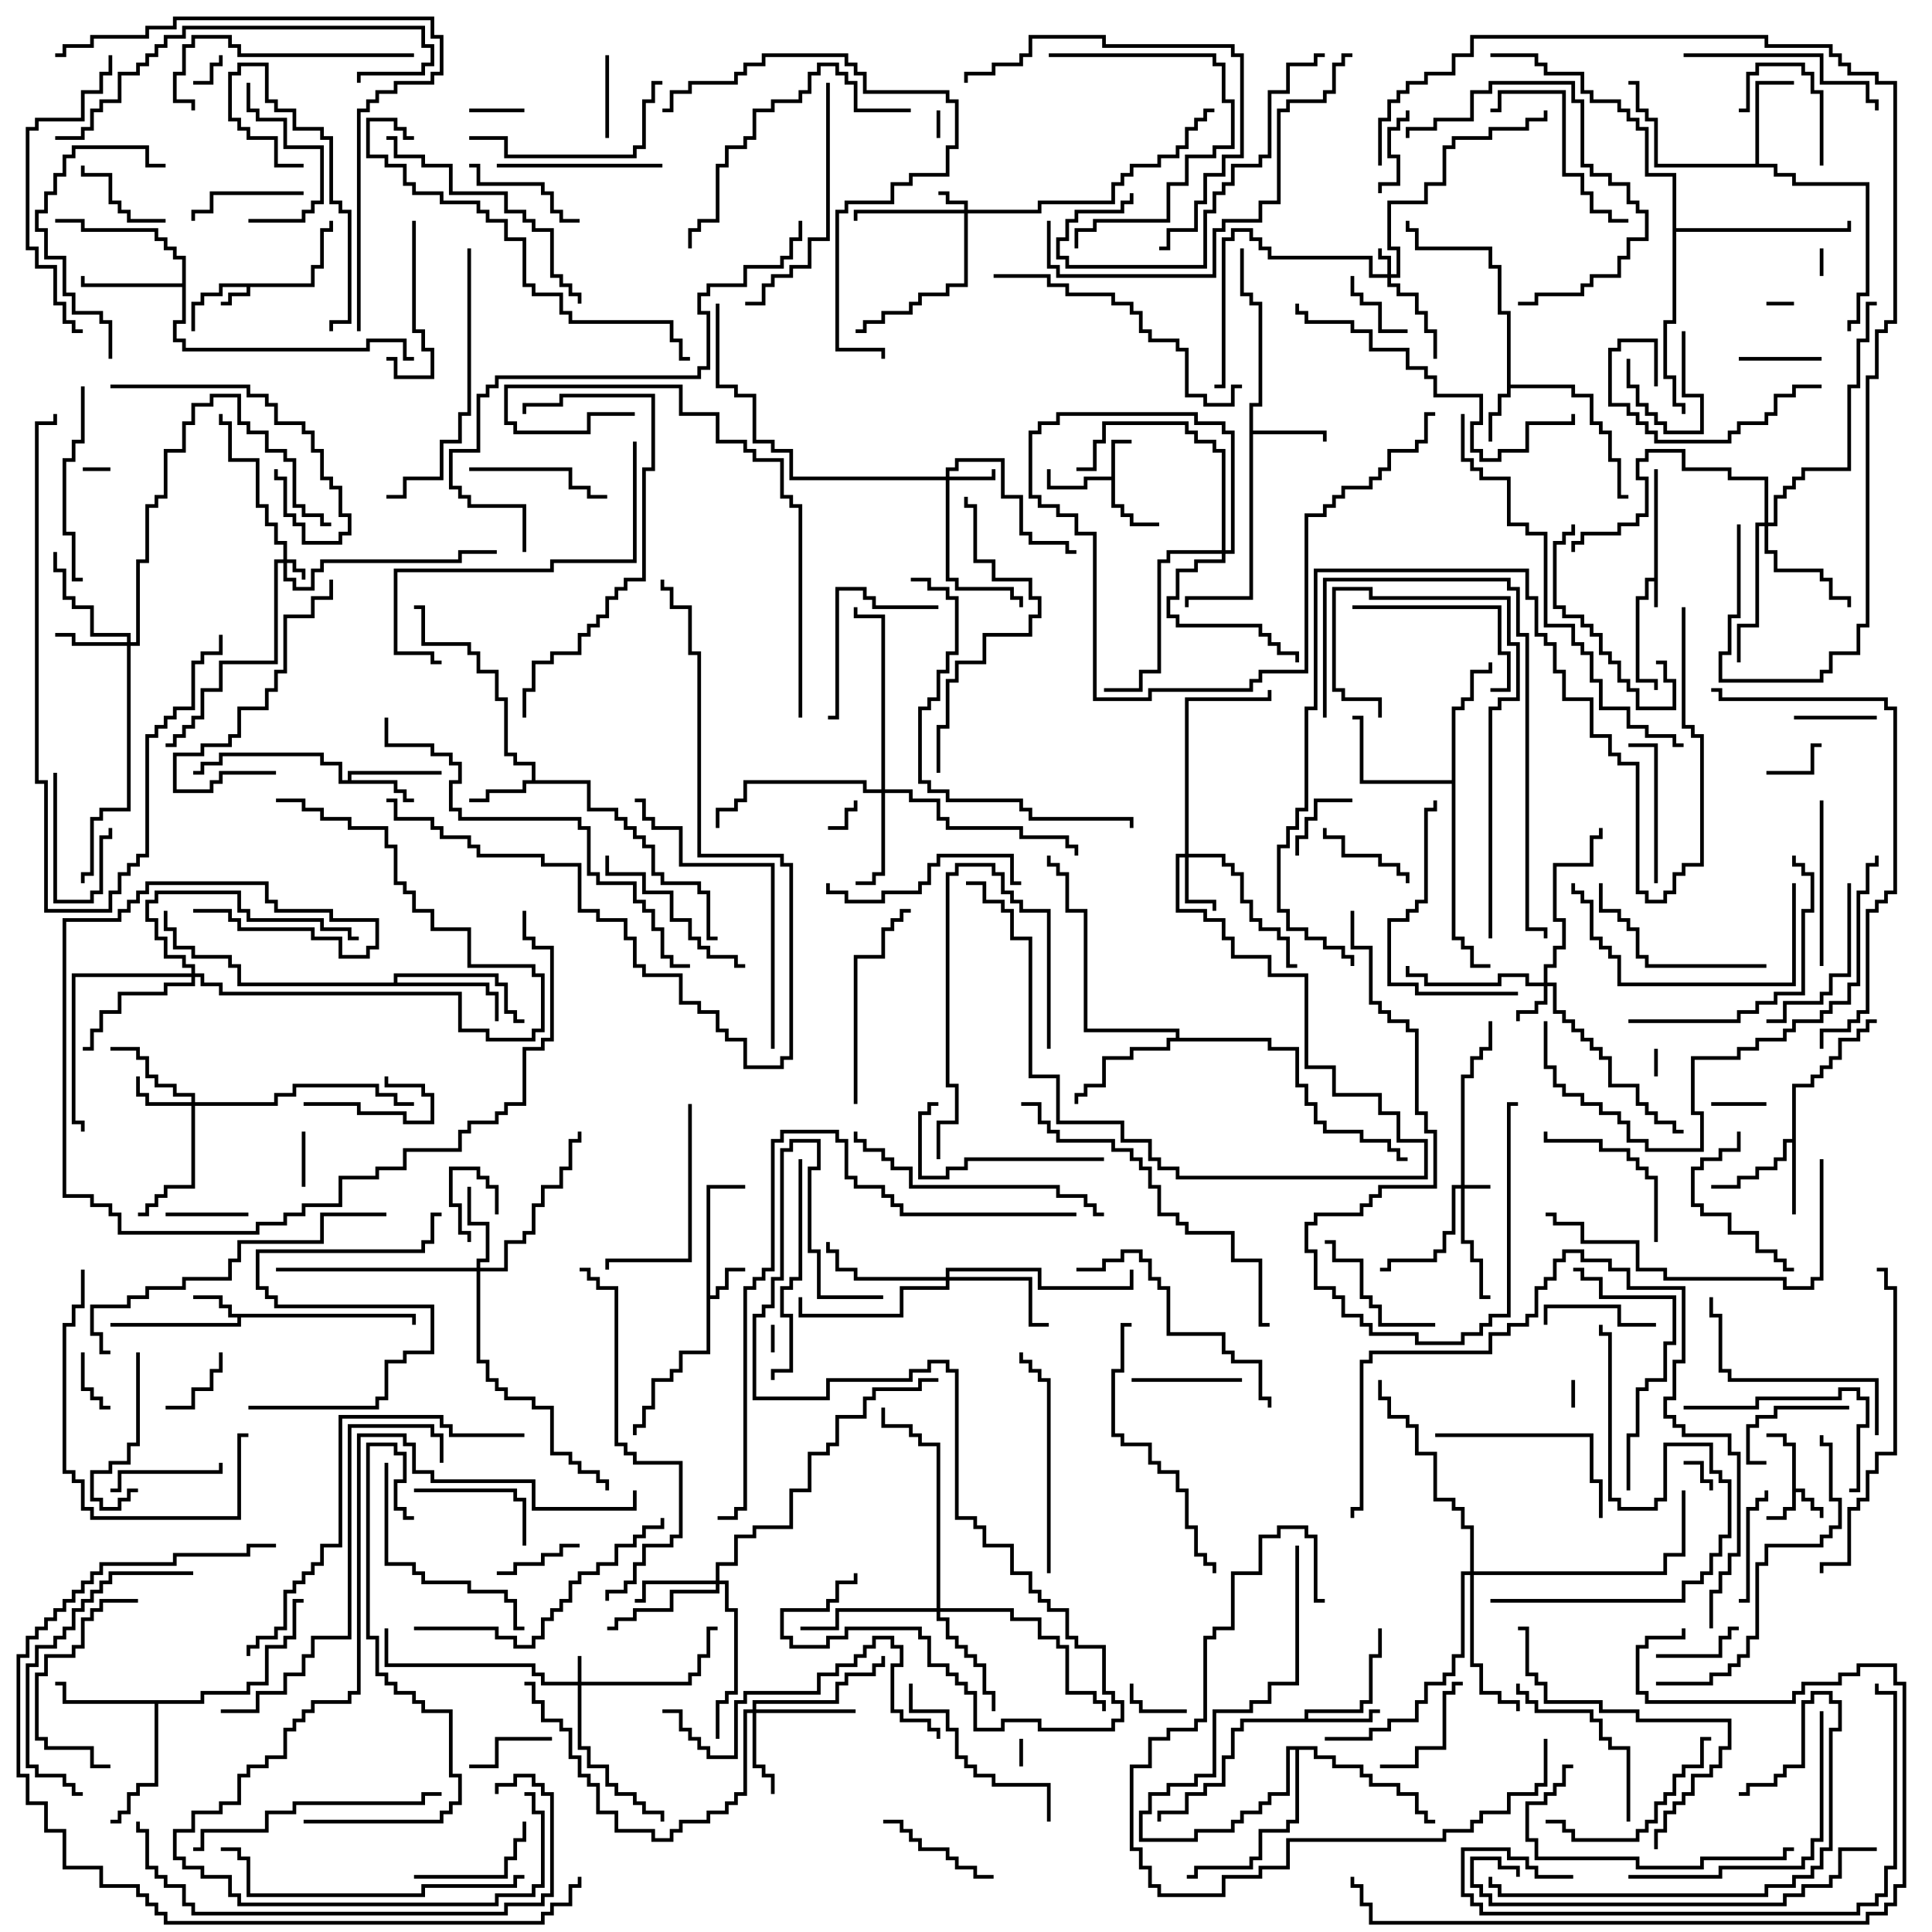 <svg version="1.1" width="105" height="105" xmlns="http://www.w3.org/2000/svg"><path d="M89.9,31.4L89.9,25.5L90.1,25.5L90.1,33L89.9,33L89.9,31.6L89.6,31.6L89.6,32.6L89.1,32.6L89.1,36.9L90.1,36.9L90.1,37.5L89.9,37.5L89.9,37.1L88.9,37.1L88.9,32.4L89.4,32.4L89.4,31.4z" stroke="none"/><path d="M16.9,15.4L16.9,14.4L17.4,14.4L17.4,12.4L17.9,12.4L17.9,12L18.1,12L18.1,12.6L17.6,12.6L17.6,14.6L17.1,14.6L17.1,15.6L13.6,15.6L13.6,16.1L12.6,16.1L12.6,16.6L12,16.6L12,16.4L12.4,16.4L12.4,15.9L13.4,15.9L13.4,15.6L12.1,15.6L12.1,16.1L11.1,16.1L11.1,16.6L10.6,16.6L10.6,18L10.4,18L10.4,16.4L10.9,16.4L10.9,15.9L11.9,15.9L11.9,15.4z" stroke="none"/><path d="M97.4,78.6L96.9,78.6L96.9,78.1L96,78.1L96,77.9L97.1,77.9L97.1,78.4L97.6,78.4L97.6,80.9L98.1,80.9L98.1,81.4L98.6,81.4L98.6,81.9L99.1,81.9L99.1,82.5L98.9,82.5L98.9,82.1L98.4,82.1L98.4,81.6L97.9,81.6L97.9,81.1L97.6,81.1L97.6,82.1L97.1,82.1L97.1,82.6L96,82.6L96,82.4L96.9,82.4L96.9,81.9L97.4,81.9z" stroke="none"/><path d="M60.4,25.9L60.4,23.9L61.5,23.9L61.5,24.1L60.6,24.1L60.6,27.4L61.1,27.4L61.1,27.9L61.6,27.9L61.6,28.4L63,28.4L63,28.6L61.4,28.6L61.4,28.1L60.9,28.1L60.9,27.6L60.4,27.6L60.4,26.1L59.1,26.1L59.1,26.6L56.9,26.6L56.9,25.5L57.1,25.5L57.1,26.4L58.9,26.4L58.9,25.9z" stroke="none"/><path d="M38.4,64.4L40.5,64.4L40.5,64.6L38.6,64.6L38.6,70.4L38.9,70.4L38.9,69.9L39.4,69.9L39.4,68.9L40.5,68.9L40.5,69.1L39.6,69.1L39.6,70.1L39.1,70.1L39.1,70.6L38.6,70.6L38.6,73.6L37.1,73.6L37.1,74.6L36.6,74.6L36.6,75.1L35.6,75.1L35.6,76.6L35.1,76.6L35.1,77.6L34.6,77.6L34.6,78L34.4,78L34.4,77.4L34.9,77.4L34.9,76.4L35.4,76.4L35.4,74.9L36.4,74.9L36.4,74.4L36.9,74.4L36.9,73.4L38.4,73.4z" stroke="none"/><path d="M22.6,71.4L22.6,72L22.4,72L22.4,71.6L13.1,71.6L13.1,72.1L6,72.1L6,71.9L12.9,71.9L12.9,71.6L12.4,71.6L12.4,71.1L11.9,71.1L11.9,70.6L10.5,70.6L10.5,70.4L12.1,70.4L12.1,70.9L12.6,70.9L12.6,71.4z" stroke="none"/><path d="M81.9,17.1L81.4,17.1L81.4,14.6L80.9,14.6L80.9,13.6L76.9,13.6L76.9,12.6L76.4,12.6L76.4,12L76.6,12L76.6,12.4L77.1,12.4L77.1,13.4L81.1,13.4L81.1,14.4L81.6,14.4L81.6,16.9L82.1,16.9L82.1,20.9L85.6,20.9L85.6,21.4L86.6,21.4L86.6,22.9L87.1,22.9L87.1,23.4L87.6,23.4L87.6,24.9L88.1,24.9L88.1,26.9L88.5,26.9L88.5,27.1L87.9,27.1L87.9,25.1L87.4,25.1L87.4,23.6L86.9,23.6L86.9,23.1L86.4,23.1L86.4,21.6L85.4,21.6L85.4,21.1L82.1,21.1L82.1,21.6L81.6,21.6L81.6,22.6L81.1,22.6L81.1,24L80.9,24L80.9,22.4L81.4,22.4L81.4,21.4L81.9,21.4z" stroke="none"/><path d="M18.9,42.4L18.9,41.9L24,41.9L24,42.1L19.1,42.1L19.1,42.4L21.6,42.4L21.6,42.9L22.1,42.9L22.1,43.4L22.5,43.4L22.5,43.6L21.9,43.6L21.9,43.1L21.4,43.1L21.4,42.6L18.4,42.6L18.4,41.6L17.4,41.6L17.4,41.1L12.1,41.1L12.1,41.6L11.1,41.6L11.1,42.1L10.5,42.1L10.5,41.9L10.9,41.9L10.9,41.4L11.9,41.4L11.9,40.9L17.6,40.9L17.6,41.4L18.6,41.4L18.6,42.4z" stroke="none"/><path d="M28.9,42.4L28.9,41.6L27.9,41.6L27.9,41.1L27.4,41.1L27.4,38.1L26.9,38.1L26.9,36.6L25.9,36.6L25.9,35.6L25.4,35.6L25.4,35.1L22.9,35.1L22.9,33.1L22.5,33.1L22.5,32.9L23.1,32.9L23.1,34.9L25.6,34.9L25.6,35.4L26.1,35.4L26.1,36.4L27.1,36.4L27.1,37.9L27.6,37.9L27.6,40.9L28.1,40.9L28.1,41.4L29.1,41.4L29.1,42.4L32.1,42.4L32.1,43.9L33.6,43.9L33.6,44.4L34.1,44.4L34.1,44.9L34.6,44.9L34.6,45.4L35.1,45.4L35.1,45.9L35.6,45.9L35.6,47.4L36.1,47.4L36.1,47.9L38.1,47.9L38.1,48.4L38.6,48.4L38.6,50.9L39,50.9L39,51.1L38.4,51.1L38.4,48.6L37.9,48.6L37.9,48.1L35.9,48.1L35.9,47.6L35.4,47.6L35.4,46.1L34.9,46.1L34.9,45.6L34.4,45.6L34.4,45.1L33.9,45.1L33.9,44.6L33.4,44.6L33.4,44.1L31.9,44.1L31.9,42.6L28.6,42.6L28.6,43.1L26.6,43.1L26.6,43.6L25.5,43.6L25.5,43.4L26.4,43.4L26.4,42.9L28.4,42.9L28.4,42.4z" stroke="none"/><path d="M97.4,61.9L97.4,58.9L98.4,58.9L98.4,58.4L98.9,58.4L98.9,57.9L99.4,57.9L99.4,57.4L99.9,57.4L99.9,56.4L100.9,56.4L100.9,55.9L101.4,55.9L101.4,55.4L102,55.4L102,55.6L101.6,55.6L101.6,56.1L101.1,56.1L101.1,56.6L100.1,56.6L100.1,57.6L99.6,57.6L99.6,58.1L99.1,58.1L99.1,58.6L98.6,58.6L98.6,59.1L97.6,59.1L97.6,66L97.4,66L97.4,62.1L97.1,62.1L97.1,63.1L96.6,63.1L96.6,63.6L95.6,63.6L95.6,64.1L94.6,64.1L94.6,64.6L93,64.6L93,64.4L94.4,64.4L94.4,63.9L95.4,63.9L95.4,63.4L96.4,63.4L96.4,62.9L96.9,62.9L96.9,61.9z" stroke="none"/><path d="M67.9,21.9L68.4,21.9L68.4,16.6L67.9,16.6L67.9,16.1L67.4,16.1L67.4,13.5L67.6,13.5L67.6,15.9L68.1,15.9L68.1,16.4L68.6,16.4L68.6,22.1L68.1,22.1L68.1,23.4L72.1,23.4L72.1,24L71.9,24L71.9,23.6L68.1,23.6L68.1,32.6L64.6,32.6L64.6,33L64.4,33L64.4,32.4L67.9,32.4z" stroke="none"/><path d="M70.9,93.4L70.9,92.9L73.9,92.9L73.9,92.4L74.4,92.4L74.4,89.9L74.9,89.9L74.9,88.5L75.1,88.5L75.1,90.1L74.6,90.1L74.6,92.6L74.1,92.6L74.1,93.1L71.1,93.1L71.1,93.4L74.4,93.4L74.4,92.9L75,92.9L75,93.1L74.6,93.1L74.6,93.6L67.6,93.6L67.6,94.1L67.1,94.1L67.1,95.6L66.6,95.6L66.6,97.1L65.6,97.1L65.6,97.6L64.6,97.6L64.6,98.6L63.1,98.6L63.1,99L62.9,99L62.9,98.4L64.4,98.4L64.4,97.4L65.4,97.4L65.4,96.9L66.4,96.9L66.4,95.4L66.9,95.4L66.9,93.9L67.4,93.9L67.4,93.4z" stroke="none"/><path d="M95.4,8.9L95.4,4.4L97.5,4.4L97.5,4.6L95.6,4.6L95.6,8.9L96.6,8.9L96.6,9.4L97.6,9.4L97.6,9.9L101.6,9.9L101.6,16.1L101.1,16.1L101.1,17.6L100.6,17.6L100.6,18L100.4,18L100.4,17.4L100.9,17.4L100.9,15.9L101.4,15.9L101.4,10.1L97.4,10.1L97.4,9.6L96.4,9.6L96.4,9.1L89.9,9.1L89.9,6.6L89.4,6.6L89.4,6.1L88.9,6.1L88.9,4.6L88.5,4.6L88.5,4.4L89.1,4.4L89.1,5.9L89.6,5.9L89.6,6.4L90.1,6.4L90.1,8.9z" stroke="none"/><path d="M9.9,15.4L9.9,14.1L9.4,14.1L9.4,13.6L8.9,13.6L8.9,13.1L8.4,13.1L8.4,12.6L4.4,12.6L4.4,12.1L3,12.1L3,11.9L4.6,11.9L4.6,12.4L8.6,12.4L8.6,12.9L9.1,12.9L9.1,13.4L9.6,13.4L9.6,13.9L10.1,13.9L10.1,17.6L9.6,17.6L9.6,18.4L10.1,18.4L10.1,18.9L19.9,18.9L19.9,18.4L22.1,18.4L22.1,19.4L22.5,19.4L22.5,19.6L21.9,19.6L21.9,18.6L20.1,18.6L20.1,19.1L9.9,19.1L9.9,18.6L9.4,18.6L9.4,17.4L9.9,17.4L9.9,15.6L4.4,15.6L4.4,15L4.6,15L4.6,15.4z" stroke="none"/><path d="M10.9,92.4L10.9,91.9L13.4,91.9L13.4,91.4L14.4,91.4L14.4,89.4L15.4,89.4L15.4,88.9L15.9,88.9L15.9,86.9L16.5,86.9L16.5,87.1L16.1,87.1L16.1,89.1L15.6,89.1L15.6,89.6L14.6,89.6L14.6,91.6L13.6,91.6L13.6,92.1L11.1,92.1L11.1,92.6L8.6,92.6L8.6,97.1L7.6,97.1L7.6,97.6L7.1,97.6L7.1,98.6L6.6,98.6L6.6,99.1L6,99.1L6,98.9L6.4,98.9L6.4,98.4L6.9,98.4L6.9,97.4L7.4,97.4L7.4,96.9L8.4,96.9L8.4,92.6L3.4,92.6L3.4,91.6L3,91.6L3,91.4L3.6,91.4L3.6,92.4z" stroke="none"/><path d="M21.4,53.4L21.4,52.9L27.1,52.9L27.1,53.4L27.6,53.4L27.6,54.9L28.1,54.9L28.1,55.4L28.5,55.4L28.5,55.6L27.9,55.6L27.9,55.1L27.4,55.1L27.4,53.6L26.9,53.6L26.9,53.1L21.6,53.1L21.6,53.4L26.6,53.4L26.6,53.9L27.1,53.9L27.1,55.5L26.9,55.5L26.9,54.1L26.4,54.1L26.4,53.6L12.9,53.6L12.9,52.6L12.4,52.6L12.4,52.1L10.4,52.1L10.4,51.6L9.4,51.6L9.4,50.6L8.9,50.6L8.9,49.5L9.1,49.5L9.1,50.4L9.6,50.4L9.6,51.4L10.6,51.4L10.6,51.9L12.6,51.9L12.6,52.4L13.1,52.4L13.1,53.4z" stroke="none"/><path d="M63.9,56.4L63.9,56.1L58.9,56.1L58.9,49.6L57.9,49.6L57.9,47.6L57.4,47.6L57.4,47.1L56.9,47.1L56.9,46.5L57.1,46.5L57.1,46.9L57.6,46.9L57.6,47.4L58.1,47.4L58.1,49.4L59.1,49.4L59.1,55.9L64.1,55.9L64.1,56.4L69.1,56.4L69.1,56.9L70.6,56.9L70.6,58.9L71.1,58.9L71.1,59.9L71.6,59.9L71.6,60.9L72.1,60.9L72.1,61.4L74.1,61.4L74.1,61.9L75.6,61.9L75.6,62.4L76.1,62.4L76.1,62.9L76.5,62.9L76.5,63.1L75.9,63.1L75.9,62.6L75.4,62.6L75.4,62.1L73.9,62.1L73.9,61.6L71.9,61.6L71.9,61.1L71.4,61.1L71.4,60.1L70.9,60.1L70.9,59.1L70.4,59.1L70.4,57.1L68.9,57.1L68.9,56.6L63.6,56.6L63.6,57.1L61.6,57.1L61.6,57.6L60.1,57.6L60.1,59.1L59.1,59.1L59.1,59.6L58.6,59.6L58.6,60L58.4,60L58.4,59.4L58.9,59.4L58.9,58.9L59.9,58.9L59.9,57.4L61.4,57.4L61.4,56.9L63.4,56.9L63.4,56.4z" stroke="none"/><path d="M78.9,42.4L78.9,38.4L79.4,38.4L79.4,37.9L79.9,37.9L79.9,36.4L80.9,36.4L80.9,36L81.1,36L81.1,36.6L80.1,36.6L80.1,38.1L79.6,38.1L79.6,38.6L79.1,38.6L79.1,50.9L79.6,50.9L79.6,51.4L80.1,51.4L80.1,52.4L81,52.4L81,52.6L79.9,52.6L79.9,51.6L79.4,51.6L79.4,51.1L78.9,51.1L78.9,42.6L73.9,42.6L73.9,39.1L73.5,39.1L73.5,38.9L74.1,38.9L74.1,42.4z" stroke="none"/><path d="M71.6,94.9L71.6,95.4L72.6,95.4L72.6,95.9L74.1,95.9L74.1,96.4L74.6,96.4L74.6,96.9L76.1,96.9L76.1,97.4L77.1,97.4L77.1,98.4L77.6,98.4L77.6,98.9L78,98.9L78,99.1L77.4,99.1L77.4,98.6L76.9,98.6L76.9,97.6L75.9,97.6L75.9,97.1L74.4,97.1L74.4,96.6L73.9,96.6L73.9,96.1L72.4,96.1L72.4,95.6L71.4,95.6L71.4,95.1L70.6,95.1L70.6,99.1L70.1,99.1L70.1,99.6L68.6,99.6L68.6,101.1L68.1,101.1L68.1,101.6L65.1,101.6L65.1,102.1L64.5,102.1L64.5,101.9L64.9,101.9L64.9,101.4L67.9,101.4L67.9,100.9L68.4,100.9L68.4,99.4L69.9,99.4L69.9,98.9L70.4,98.9L70.4,95.1L70.1,95.1L70.1,97.6L69.1,97.6L69.1,98.1L68.6,98.1L68.6,98.6L67.6,98.6L67.6,99.1L67.1,99.1L67.1,99.6L65.1,99.6L65.1,100.1L61.9,100.1L61.9,98.4L62.4,98.4L62.4,97.4L63.4,97.4L63.4,96.9L64.9,96.9L64.9,96.4L65.9,96.4L65.9,92.9L67.9,92.9L67.9,92.4L68.9,92.4L68.9,91.4L70.4,91.4L70.4,84L70.6,84L70.6,91.6L69.1,91.6L69.1,92.6L68.1,92.6L68.1,93.1L66.1,93.1L66.1,96.6L65.1,96.6L65.1,97.1L63.6,97.1L63.6,97.6L62.6,97.6L62.6,98.6L62.1,98.6L62.1,99.9L64.9,99.9L64.9,99.4L66.9,99.4L66.9,98.9L67.4,98.9L67.4,98.4L68.4,98.4L68.4,97.9L68.9,97.9L68.9,97.4L69.9,97.4L69.9,94.9z" stroke="none"/><path d="M90.9,9.6L89.4,9.6L89.4,7.1L88.9,7.1L88.9,6.6L88.4,6.6L88.4,6.1L87.9,6.1L87.9,5.6L86.4,5.6L86.4,5.1L85.9,5.1L85.9,4.1L83.9,4.1L83.9,3.6L83.4,3.6L83.4,3.1L81,3.1L81,2.9L83.6,2.9L83.6,3.4L84.1,3.4L84.1,3.9L86.1,3.9L86.1,4.9L86.6,4.9L86.6,5.4L88.1,5.4L88.1,5.9L88.6,5.9L88.6,6.4L89.1,6.4L89.1,6.9L89.6,6.9L89.6,9.4L91.1,9.4L91.1,12.4L100.4,12.4L100.4,12L100.6,12L100.6,12.6L91.1,12.6L91.1,17.6L90.6,17.6L90.6,20.4L91.1,20.4L91.1,21.9L91.6,21.9L91.6,22.5L91.4,22.5L91.4,22.1L90.9,22.1L90.9,20.6L90.4,20.6L90.4,17.4L90.9,17.4z" stroke="none"/><path d="M15.4,30.4L15.4,29.6L14.9,29.6L14.9,28.6L14.4,28.6L14.4,27.6L13.9,27.6L13.9,25.1L12.4,25.1L12.4,23.1L11.9,23.1L11.9,22.5L12.1,22.5L12.1,22.9L12.6,22.9L12.6,24.9L14.1,24.9L14.1,27.4L14.6,27.4L14.6,28.4L15.1,28.4L15.1,29.4L15.6,29.4L15.6,30.4L16.1,30.4L16.1,30.9L16.6,30.9L16.6,31.5L16.4,31.5L16.4,31.1L15.9,31.1L15.9,30.6L15.6,30.6L15.6,31.4L16.1,31.4L16.1,31.9L16.9,31.9L16.9,30.9L17.4,30.9L17.4,30.4L24.9,30.4L24.9,29.9L27,29.9L27,30.1L25.1,30.1L25.1,30.6L17.6,30.6L17.6,31.1L17.1,31.1L17.1,32.1L15.9,32.1L15.9,31.6L15.4,31.6L15.4,30.6L15.1,30.6L15.1,36.1L12.1,36.1L12.1,37.6L11.1,37.6L11.1,39.1L10.6,39.1L10.6,39.6L10.1,39.6L10.1,40.1L9.6,40.1L9.6,40.6L9,40.6L9,40.4L9.4,40.4L9.4,39.9L9.9,39.9L9.9,39.4L10.4,39.4L10.4,38.9L10.9,38.9L10.9,37.4L11.9,37.4L11.9,35.9L14.9,35.9L14.9,30.4z" stroke="none"/><path d="M79.4,64.4L79.4,58.4L79.9,58.4L79.9,57.4L80.4,57.4L80.4,56.9L80.9,56.9L80.9,55.5L81.1,55.5L81.1,57.1L80.6,57.1L80.6,57.6L80.1,57.6L80.1,58.6L79.6,58.6L79.6,64.4L81,64.4L81,64.6L79.6,64.6L79.6,67.4L80.1,67.4L80.1,68.4L80.6,68.4L80.6,70.4L81,70.4L81,70.6L80.4,70.6L80.4,68.6L79.9,68.6L79.9,67.6L79.4,67.6L79.4,64.6L79.1,64.6L79.1,67.1L78.6,67.1L78.6,68.1L78.1,68.1L78.1,68.6L75.6,68.6L75.6,69.1L75,69.1L75,68.9L75.4,68.9L75.4,68.4L77.9,68.4L77.9,67.9L78.4,67.9L78.4,66.9L78.9,66.9L78.9,64.4z" stroke="none"/><path d="M31.4,91.4L31.4,90L31.6,90L31.6,91.4L37.4,91.4L37.4,90.9L37.9,90.9L37.9,89.9L38.4,89.9L38.4,88.4L39,88.4L39,88.6L38.6,88.6L38.6,90.1L38.1,90.1L38.1,91.1L37.6,91.1L37.6,91.6L31.6,91.6L31.6,94.9L32.1,94.9L32.1,95.9L33.1,95.9L33.1,96.9L33.6,96.9L33.6,97.4L34.6,97.4L34.6,97.9L35.1,97.9L35.1,98.4L36.1,98.4L36.1,99L35.9,99L35.9,98.6L34.9,98.6L34.9,98.1L34.4,98.1L34.4,97.6L33.4,97.6L33.4,97.1L32.9,97.1L32.9,96.1L31.9,96.1L31.9,95.1L31.4,95.1L31.4,91.6L29.4,91.6L29.4,91.1L28.9,91.1L28.9,90.6L20.9,90.6L20.9,88.5L21.1,88.5L21.1,90.4L29.1,90.4L29.1,90.9L29.6,90.9L29.6,91.4z" stroke="none"/><path d="M75.4,14.9L75.4,14.1L74.9,14.1L74.9,13.5L75.1,13.5L75.1,13.9L75.6,13.9L75.6,14.9L75.9,14.9L75.9,13.6L75.4,13.6L75.4,10.9L77.4,10.9L77.4,9.9L78.4,9.9L78.4,7.9L78.9,7.9L78.9,7.4L80.9,7.4L80.9,6.9L82.9,6.9L82.9,6.4L83.9,6.4L83.9,6L84.1,6L84.1,6.6L83.1,6.6L83.1,7.1L81.1,7.1L81.1,7.6L79.1,7.6L79.1,8.1L78.6,8.1L78.6,10.1L77.6,10.1L77.6,11.1L75.6,11.1L75.6,13.4L76.1,13.4L76.1,15.1L75.6,15.1L75.6,15.4L76.1,15.4L76.1,15.9L77.1,15.9L77.1,16.9L77.6,16.9L77.6,17.9L78.1,17.9L78.1,19.5L77.9,19.5L77.9,18.1L77.4,18.1L77.4,17.1L76.9,17.1L76.9,16.1L75.9,16.1L75.9,15.6L75.4,15.6L75.4,15.1L74.4,15.1L74.4,14.1L68.9,14.1L68.9,13.6L68.4,13.6L68.4,13.1L67.9,13.1L67.9,12.6L67.1,12.6L67.1,13.1L66.6,13.1L66.6,21.1L66,21.1L66,20.9L66.4,20.9L66.4,12.9L66.9,12.9L66.9,12.4L68.1,12.4L68.1,12.9L68.6,12.9L68.6,13.4L69.1,13.4L69.1,13.9L74.6,13.9L74.6,14.9z" stroke="none"/><path d="M52.4,11.4L52.4,11.1L51.4,11.1L51.4,10.6L51,10.6L51,10.4L51.6,10.4L51.6,10.9L52.6,10.9L52.6,11.4L56.4,11.4L56.4,10.9L60.4,10.9L60.4,9.9L60.9,9.9L60.9,9.4L61.4,9.4L61.4,8.9L62.9,8.9L62.9,8.4L63.9,8.4L63.9,7.9L64.4,7.9L64.4,6.9L64.9,6.9L64.9,6.4L65.4,6.4L65.4,5.9L66,5.9L66,6.1L65.6,6.1L65.6,6.6L65.1,6.6L65.1,7.1L64.6,7.1L64.6,8.1L64.1,8.1L64.1,8.6L63.1,8.6L63.1,9.1L61.6,9.1L61.6,9.6L61.1,9.6L61.1,10.1L60.6,10.1L60.6,11.1L56.6,11.1L56.6,11.6L52.6,11.6L52.6,15.6L51.6,15.6L51.6,16.1L50.1,16.1L50.1,16.6L49.6,16.6L49.6,17.1L48.1,17.1L48.1,17.6L47.1,17.6L47.1,18.1L46.5,18.1L46.5,17.9L46.9,17.9L46.9,17.4L47.9,17.4L47.9,16.9L49.4,16.9L49.4,16.4L49.9,16.4L49.9,15.9L51.4,15.9L51.4,15.4L52.4,15.4L52.4,11.6L46.6,11.6L46.6,12L46.4,12L46.4,11.4z" stroke="none"/><path d="M83.9,53.4L83.9,52.4L84.4,52.4L84.4,51.4L84.9,51.4L84.9,50.1L84.4,50.1L84.4,46.9L86.4,46.9L86.4,45.4L86.9,45.4L86.9,45L87.1,45L87.1,45.6L86.6,45.6L86.6,47.1L84.6,47.1L84.6,49.9L85.1,49.9L85.1,51.6L84.6,51.6L84.6,52.6L84.1,52.6L84.1,53.4L84.6,53.4L84.6,54.9L85.1,54.9L85.1,55.4L85.6,55.4L85.6,55.9L86.1,55.9L86.1,56.4L86.6,56.4L86.6,56.9L87.1,56.9L87.1,57.4L87.6,57.4L87.6,58.9L89.1,58.9L89.1,59.9L89.6,59.9L89.6,60.4L90.1,60.4L90.1,60.9L91.1,60.9L91.1,61.4L91.5,61.4L91.5,61.6L90.9,61.6L90.9,61.1L89.9,61.1L89.9,60.6L89.4,60.6L89.4,60.1L88.9,60.1L88.9,59.1L87.4,59.1L87.4,57.6L86.9,57.6L86.9,57.1L86.4,57.1L86.4,56.6L85.9,56.6L85.9,56.1L85.4,56.1L85.4,55.6L84.9,55.6L84.9,55.1L84.4,55.1L84.4,53.6L84.1,53.6L84.1,54.6L83.6,54.6L83.6,55.1L82.6,55.1L82.6,55.5L82.4,55.5L82.4,54.9L83.4,54.9L83.4,54.4L83.9,54.4L83.9,53.6L82.9,53.6L82.9,53.1L81.6,53.1L81.6,53.6L77.4,53.6L77.4,53.1L76.4,53.1L76.4,52.5L76.6,52.5L76.6,52.9L77.6,52.9L77.6,53.4L81.4,53.4L81.4,52.9L83.1,52.9L83.1,53.4z" stroke="none"/><path d="M51.4,25.9L51.4,25.4L51.9,25.4L51.9,24.9L54.6,24.9L54.6,26.9L55.6,26.9L55.6,28.9L56.1,28.9L56.1,29.4L58.1,29.4L58.1,29.9L58.5,29.9L58.5,30.1L57.9,30.1L57.9,29.6L55.9,29.6L55.9,29.1L55.4,29.1L55.4,27.1L54.4,27.1L54.4,25.1L52.1,25.1L52.1,25.6L51.6,25.6L51.6,25.9L53.9,25.9L53.9,25.5L54.1,25.5L54.1,26.1L51.6,26.1L51.6,31.4L52.1,31.4L52.1,31.9L55.1,31.9L55.1,32.4L55.6,32.4L55.6,33L55.4,33L55.4,32.6L54.9,32.6L54.9,32.1L51.9,32.1L51.9,31.6L51.4,31.6L51.4,26.1L42.9,26.1L42.9,24.6L41.9,24.6L41.9,24.1L40.9,24.1L40.9,21.6L39.9,21.6L39.9,21.1L38.9,21.1L38.9,16.5L39.1,16.5L39.1,20.9L40.1,20.9L40.1,21.4L41.1,21.4L41.1,23.9L42.1,23.9L42.1,24.4L43.1,24.4L43.1,25.9z" stroke="none"/><path d="M10.4,59.9L10.4,59.6L9.4,59.6L9.4,59.1L8.4,59.1L8.4,58.6L7.9,58.6L7.9,57.6L7.4,57.6L7.4,57.1L6,57.1L6,56.9L7.6,56.9L7.6,57.4L8.1,57.4L8.1,58.4L8.6,58.4L8.6,58.9L9.6,58.9L9.6,59.4L10.6,59.4L10.6,59.9L14.9,59.9L14.9,59.4L15.9,59.4L15.9,58.9L20.6,58.9L20.6,59.4L21.6,59.4L21.6,59.9L22.5,59.9L22.5,60.1L21.4,60.1L21.4,59.6L20.4,59.6L20.4,59.1L16.1,59.1L16.1,59.6L15.1,59.6L15.1,60.1L10.6,60.1L10.6,64.6L9.1,64.6L9.1,65.1L8.6,65.1L8.6,65.6L8.1,65.6L8.1,66.1L7.5,66.1L7.5,65.9L7.9,65.9L7.9,65.4L8.4,65.4L8.4,64.9L8.9,64.9L8.9,64.4L10.4,64.4L10.4,60.1L7.9,60.1L7.9,59.6L7.4,59.6L7.4,58.5L7.6,58.5L7.6,59.4L8.1,59.4L8.1,59.9z" stroke="none"/><path d="M64.4,46.4L64.4,37.9L68.9,37.9L68.9,37.5L69.1,37.5L69.1,38.1L64.6,38.1L64.6,46.4L66.6,46.4L66.6,46.9L67.1,46.9L67.1,47.4L67.6,47.4L67.6,48.9L68.1,48.9L68.1,49.9L68.6,49.9L68.6,50.4L69.6,50.4L69.6,50.9L70.1,50.9L70.1,52.4L70.5,52.4L70.5,52.6L69.9,52.6L69.9,51.1L69.4,51.1L69.4,50.6L68.4,50.6L68.4,50.1L67.9,50.1L67.9,49.1L67.4,49.1L67.4,47.6L66.9,47.6L66.9,47.1L66.4,47.1L66.4,46.6L64.6,46.6L64.6,48.9L66.1,48.9L66.1,49.5L65.9,49.5L65.9,49.1L64.4,49.1L64.4,46.6L64.1,46.6L64.1,49.4L65.6,49.4L65.6,49.9L66.6,49.9L66.6,50.9L67.1,50.9L67.1,51.9L69.1,51.9L69.1,52.9L71.1,52.9L71.1,57.9L72.6,57.9L72.6,59.4L75.1,59.4L75.1,60.4L76.1,60.4L76.1,61.9L77.6,61.9L77.6,64.1L63.9,64.1L63.9,63.6L62.9,63.6L62.9,63.1L62.4,63.1L62.4,62.1L60.9,62.1L60.9,61.1L57.4,61.1L57.4,58.6L55.9,58.6L55.9,51.1L54.9,51.1L54.9,49.6L54.4,49.6L54.4,49.1L53.4,49.1L53.4,48.1L52.5,48.1L52.5,47.9L53.6,47.9L53.6,48.9L54.6,48.9L54.6,49.4L55.1,49.4L55.1,50.9L56.1,50.9L56.1,58.4L57.6,58.4L57.6,60.9L61.1,60.9L61.1,61.9L62.6,61.9L62.6,62.9L63.1,62.9L63.1,63.4L64.1,63.4L64.1,63.9L77.4,63.9L77.4,62.1L75.9,62.1L75.9,60.6L74.9,60.6L74.9,59.6L72.4,59.6L72.4,58.1L70.9,58.1L70.9,53.1L68.9,53.1L68.9,52.1L66.9,52.1L66.9,51.1L66.4,51.1L66.4,50.1L65.4,50.1L65.4,49.6L63.9,49.6L63.9,46.4z" stroke="none"/><path d="M6.9,34.9L6.9,34.6L4.9,34.6L4.9,33.1L3.9,33.1L3.9,32.6L3.4,32.6L3.4,31.1L2.9,31.1L2.9,30L3.1,30L3.1,30.9L3.6,30.9L3.6,32.4L4.1,32.4L4.1,32.9L5.1,32.9L5.1,34.4L7.1,34.4L7.1,34.9L7.4,34.9L7.4,30.4L7.9,30.4L7.9,27.4L8.4,27.4L8.4,26.9L8.9,26.9L8.9,24.4L9.9,24.4L9.9,22.9L10.4,22.9L10.4,21.9L11.4,21.9L11.4,21.4L13.1,21.4L13.1,22.9L13.6,22.9L13.6,23.4L14.6,23.4L14.6,24.4L15.6,24.4L15.6,24.9L16.1,24.9L16.1,27.4L16.6,27.4L16.6,27.9L17.6,27.9L17.6,28.4L18,28.4L18,28.6L17.4,28.6L17.4,28.1L16.4,28.1L16.4,27.6L15.9,27.6L15.9,25.1L15.4,25.1L15.4,24.6L14.4,24.6L14.4,23.6L13.4,23.6L13.4,23.1L12.9,23.1L12.9,21.6L11.6,21.6L11.6,22.1L10.6,22.1L10.6,23.1L10.1,23.1L10.1,24.6L9.1,24.6L9.1,27.1L8.6,27.1L8.6,27.6L8.1,27.6L8.1,30.6L7.6,30.6L7.6,35.1L7.1,35.1L7.1,44.1L5.6,44.1L5.6,44.6L5.1,44.6L5.1,47.6L4.6,47.6L4.6,48L4.4,48L4.4,47.4L4.9,47.4L4.9,44.4L5.4,44.4L5.4,43.9L6.9,43.9L6.9,35.1L3.9,35.1L3.9,34.6L3,34.6L3,34.4L4.1,34.4L4.1,34.9z" stroke="none"/><path d="M25.9,68.9L25.9,68.4L26.4,68.4L26.4,66.6L25.4,66.6L25.4,64.5L25.6,64.5L25.6,66.4L26.6,66.4L26.6,68.6L26.1,68.6L26.1,68.9L27.4,68.9L27.4,67.4L28.4,67.4L28.4,66.9L28.9,66.9L28.9,65.4L29.4,65.4L29.4,64.4L30.4,64.4L30.4,63.4L30.9,63.4L30.9,61.9L31.4,61.9L31.4,61.5L31.6,61.5L31.6,62.1L31.1,62.1L31.1,63.6L30.6,63.6L30.6,64.6L29.6,64.6L29.6,65.6L29.1,65.6L29.1,67.1L28.6,67.1L28.6,67.6L27.6,67.6L27.6,69.1L26.1,69.1L26.1,73.9L26.6,73.9L26.6,74.9L27.1,74.9L27.1,75.4L27.6,75.4L27.6,75.9L29.1,75.9L29.1,76.4L30.1,76.4L30.1,78.9L31.1,78.9L31.1,79.4L31.6,79.4L31.6,79.9L32.6,79.9L32.6,80.4L33.1,80.4L33.1,81L32.9,81L32.9,80.6L32.4,80.6L32.4,80.1L31.4,80.1L31.4,79.6L30.9,79.6L30.9,79.1L29.9,79.1L29.9,76.6L28.9,76.6L28.9,76.1L27.4,76.1L27.4,75.6L26.9,75.6L26.9,75.1L26.4,75.1L26.4,74.1L25.9,74.1L25.9,69.1L15,69.1L15,68.9z" stroke="none"/><path d="M40.9,92.9L40.9,92.4L45.4,92.4L45.4,91.4L45.9,91.4L45.9,90.9L47.4,90.9L47.4,90.4L47.9,90.4L47.9,90L48.1,90L48.1,90.6L47.6,90.6L47.6,91.1L46.1,91.1L46.1,91.6L45.6,91.6L45.6,92.6L41.1,92.6L41.1,92.9L46.5,92.9L46.5,93.1L41.1,93.1L41.1,95.9L41.6,95.9L41.6,96.4L42.1,96.4L42.1,97.5L41.9,97.5L41.9,96.6L41.4,96.6L41.4,96.1L40.9,96.1L40.9,93.1L40.6,93.1L40.6,97.6L40.1,97.6L40.1,98.1L39.6,98.1L39.6,98.6L38.6,98.6L38.6,99.1L37.1,99.1L37.1,99.6L36.6,99.6L36.6,100.1L35.4,100.1L35.4,99.6L33.4,99.6L33.4,98.6L32.4,98.6L32.4,97.1L31.9,97.1L31.9,96.6L31.4,96.6L31.4,95.6L30.9,95.6L30.9,94.1L30.4,94.1L30.4,93.6L29.4,93.6L29.4,92.6L28.9,92.6L28.9,91.6L28.5,91.6L28.5,91.4L29.1,91.4L29.1,92.4L29.6,92.4L29.6,93.4L30.6,93.4L30.6,93.9L31.1,93.9L31.1,95.4L31.6,95.4L31.6,96.4L32.1,96.4L32.1,96.9L32.6,96.9L32.6,98.4L33.6,98.4L33.6,99.4L35.6,99.4L35.6,99.9L36.4,99.9L36.4,99.4L36.9,99.4L36.9,98.9L38.4,98.9L38.4,98.4L39.4,98.4L39.4,97.9L39.9,97.9L39.9,97.4L40.4,97.4L40.4,92.9z" stroke="none"/><path d="M38.9,85.9L38.9,84.9L39.9,84.9L39.9,83.4L40.9,83.4L40.9,82.9L42.9,82.9L42.9,80.9L43.9,80.9L43.9,78.9L44.9,78.9L44.9,78.4L45.4,78.4L45.4,76.9L46.9,76.9L46.9,75.9L47.4,75.9L47.4,75.4L49.9,75.4L49.9,74.9L51,74.9L51,75.1L50.1,75.1L50.1,75.6L47.6,75.6L47.6,76.1L47.1,76.1L47.1,77.1L45.6,77.1L45.6,78.6L45.1,78.6L45.1,79.1L44.1,79.1L44.1,81.1L43.1,81.1L43.1,83.1L41.1,83.1L41.1,83.6L40.1,83.6L40.1,85.1L39.1,85.1L39.1,85.9L39.6,85.9L39.6,87.4L40.1,87.4L40.1,92.1L39.6,92.1L39.6,92.6L39.1,92.6L39.1,94.5L38.9,94.5L38.9,92.4L39.4,92.4L39.4,91.9L39.9,91.9L39.9,87.6L39.4,87.6L39.4,86.1L39.1,86.1L39.1,86.6L36.6,86.6L36.6,87.6L34.6,87.6L34.6,88.1L33.6,88.1L33.6,88.6L33,88.6L33,88.4L33.4,88.4L33.4,87.9L34.4,87.9L34.4,87.4L36.4,87.4L36.4,86.4L38.9,86.4L38.9,86.1L35.1,86.1L35.1,87.1L34.5,87.1L34.5,86.9L34.9,86.9L34.9,85.9z" stroke="none"/><path d="M47.9,42.9L47.9,33.6L46.4,33.6L46.4,33L46.6,33L46.6,33.4L48.1,33.4L48.1,42.9L49.6,42.9L49.6,43.4L51.1,43.4L51.1,44.4L51.6,44.4L51.6,44.9L55.6,44.9L55.6,45.4L58.1,45.4L58.1,45.9L58.6,45.9L58.6,46.5L58.4,46.5L58.4,46.1L57.9,46.1L57.9,45.6L55.4,45.6L55.4,45.1L51.4,45.1L51.4,44.6L50.9,44.6L50.9,43.6L49.4,43.6L49.4,43.1L48.1,43.1L48.1,47.6L47.6,47.6L47.6,48.1L46.5,48.1L46.5,47.9L47.4,47.9L47.4,47.4L47.9,47.4L47.9,43.1L46.9,43.1L46.9,42.6L40.6,42.6L40.6,43.6L40.1,43.6L40.1,44.1L39.1,44.1L39.1,45L38.9,45L38.9,43.9L39.9,43.9L39.9,43.4L40.4,43.4L40.4,42.4L47.1,42.4L47.1,42.9z" stroke="none"/><path d="M51.4,69.4L51.4,68.9L56.6,68.9L56.6,69.9L61.4,69.9L61.4,69L61.6,69L61.6,70.1L56.4,70.1L56.4,69.1L51.6,69.1L51.6,69.4L56.1,69.4L56.1,71.9L57,71.9L57,72.1L55.9,72.1L55.9,69.6L51.6,69.6L51.6,70.1L49.1,70.1L49.1,71.6L43.4,71.6L43.4,70.5L43.6,70.5L43.6,71.4L48.9,71.4L48.9,69.9L51.4,69.9L51.4,69.6L46.4,69.6L46.4,69.1L45.4,69.1L45.4,68.1L44.9,68.1L44.9,67.5L45.1,67.5L45.1,67.9L45.6,67.9L45.6,68.9L46.6,68.9L46.6,69.4z" stroke="none"/><path d="M50.9,87.4L50.9,78.6L49.9,78.6L49.9,78.1L49.4,78.1L49.4,77.6L47.9,77.6L47.9,76.5L48.1,76.5L48.1,77.4L49.6,77.4L49.6,77.9L50.1,77.9L50.1,78.4L51.1,78.4L51.1,87.4L55.1,87.4L55.1,87.9L56.6,87.9L56.6,88.9L57.6,88.9L57.6,89.4L58.1,89.4L58.1,91.9L59.6,91.9L59.6,92.4L60.1,92.4L60.1,93L59.9,93L59.9,92.6L59.4,92.6L59.4,92.1L57.9,92.1L57.9,89.6L57.4,89.6L57.4,89.1L56.4,89.1L56.4,88.1L54.9,88.1L54.9,87.6L51.1,87.6L51.1,87.9L51.6,87.9L51.6,88.9L52.1,88.9L52.1,89.4L52.6,89.4L52.6,89.9L53.1,89.9L53.1,90.4L53.6,90.4L53.6,91.9L54.1,91.9L54.1,93L53.9,93L53.9,92.1L53.4,92.1L53.4,90.6L52.9,90.6L52.9,90.1L52.4,90.1L52.4,89.6L51.9,89.6L51.9,89.1L51.4,89.1L51.4,88.1L50.9,88.1L50.9,87.6L45.6,87.6L45.6,88.6L43.5,88.6L43.5,88.4L45.4,88.4L45.4,87.4z" stroke="none"/><path d="M95.9,28.4L95.9,26.1L93.9,26.1L93.9,25.6L91.4,25.6L91.4,24.6L89.6,24.6L89.6,25.1L89.1,25.1L89.1,25.9L89.6,25.9L89.6,28.1L89.1,28.1L89.1,28.6L88.1,28.6L88.1,29.1L86.1,29.1L86.1,29.6L85.6,29.6L85.6,30L85.4,30L85.4,29.4L85.9,29.4L85.9,28.9L87.9,28.9L87.9,28.4L88.9,28.4L88.9,27.9L89.4,27.9L89.4,26.1L88.9,26.1L88.9,24.9L89.4,24.9L89.4,24.4L91.6,24.4L91.6,25.4L94.1,25.4L94.1,25.9L96.1,25.9L96.1,28.4L96.4,28.4L96.4,26.9L96.9,26.9L96.9,26.4L97.4,26.4L97.4,25.9L97.9,25.9L97.9,25.4L100.4,25.4L100.4,20.9L100.9,20.9L100.9,18.4L101.4,18.4L101.4,16.4L102,16.4L102,16.6L101.6,16.6L101.6,18.6L101.1,18.6L101.1,21.1L100.6,21.1L100.6,25.6L98.1,25.6L98.1,26.1L97.6,26.1L97.6,26.6L97.1,26.6L97.1,27.1L96.6,27.1L96.6,28.6L96.1,28.6L96.1,29.9L96.6,29.9L96.6,30.9L99.1,30.9L99.1,31.4L99.6,31.4L99.6,32.4L100.6,32.4L100.6,33L100.4,33L100.4,32.6L99.4,32.6L99.4,31.6L98.9,31.6L98.9,31.1L96.4,31.1L96.4,30.1L95.9,30.1L95.9,28.6L95.6,28.6L95.6,34.1L94.6,34.1L94.6,36L94.4,36L94.4,33.9L95.4,33.9L95.4,28.4z" stroke="none"/><path d="M66.4,29.9L66.4,24.6L65.9,24.6L65.9,24.1L64.9,24.1L64.9,23.6L64.4,23.6L64.4,23.1L60.1,23.1L60.1,24.1L59.6,24.1L59.6,25.6L58.5,25.6L58.5,25.4L59.4,25.4L59.4,23.9L59.9,23.9L59.9,22.9L64.6,22.9L64.6,23.4L65.1,23.4L65.1,23.9L66.1,23.9L66.1,24.4L66.6,24.4L66.6,29.9L66.9,29.9L66.9,23.6L66.4,23.6L66.4,23.1L64.9,23.1L64.9,22.6L57.6,22.6L57.6,23.1L56.6,23.1L56.6,23.6L56.1,23.6L56.1,26.9L56.6,26.9L56.6,27.4L57.6,27.4L57.6,27.9L58.6,27.9L58.6,28.9L59.6,28.9L59.6,37.9L62.4,37.9L62.4,37.4L67.9,37.4L67.9,36.9L68.4,36.9L68.4,36.4L70.9,36.4L70.9,27.9L71.9,27.9L71.9,27.4L72.4,27.4L72.4,26.9L72.9,26.9L72.9,26.4L74.4,26.4L74.4,25.9L74.9,25.9L74.9,25.4L75.4,25.4L75.4,24.4L76.9,24.4L76.9,23.9L77.4,23.9L77.4,22.4L78,22.4L78,22.6L77.6,22.6L77.6,24.1L77.1,24.1L77.1,24.6L75.6,24.6L75.6,25.6L75.1,25.6L75.1,26.1L74.6,26.1L74.6,26.6L73.1,26.6L73.1,27.1L72.6,27.1L72.6,27.6L72.1,27.6L72.1,28.1L71.1,28.1L71.1,36.6L68.6,36.6L68.6,37.1L68.1,37.1L68.1,37.6L62.6,37.6L62.6,38.1L59.4,38.1L59.4,29.1L58.4,29.1L58.4,28.1L57.4,28.1L57.4,27.6L56.4,27.6L56.4,27.1L55.9,27.1L55.9,23.4L56.4,23.4L56.4,22.9L57.4,22.9L57.4,22.4L65.1,22.4L65.1,22.9L66.6,22.9L66.6,23.4L67.1,23.4L67.1,30.1L66.6,30.1L66.6,30.6L65.1,30.6L65.1,31.1L64.1,31.1L64.1,32.6L63.6,32.6L63.6,33.4L64.1,33.4L64.1,33.9L68.6,33.9L68.6,34.4L69.1,34.4L69.1,34.9L69.6,34.9L69.6,35.4L70.6,35.4L70.6,36L70.4,36L70.4,35.6L69.4,35.6L69.4,35.1L68.9,35.1L68.9,34.6L68.4,34.6L68.4,34.1L63.9,34.1L63.9,33.6L63.4,33.6L63.4,32.4L63.9,32.4L63.9,30.9L64.9,30.9L64.9,30.4L66.4,30.4L66.4,30.1L63.6,30.1L63.6,30.6L63.1,30.6L63.1,36.6L62.1,36.6L62.1,37.6L60,37.6L60,37.4L61.9,37.4L61.9,36.4L62.9,36.4L62.9,30.4L63.4,30.4L63.4,29.9z" stroke="none"/><path d="M10.4,52.9L10.4,52.6L9.9,52.6L9.9,52.1L8.9,52.1L8.9,51.1L8.4,51.1L8.4,50.1L7.9,50.1L7.9,48.9L8.4,48.9L8.4,48.4L13.1,48.4L13.1,49.4L13.6,49.4L13.6,49.9L17.6,49.9L17.6,50.4L19.1,50.4L19.1,50.9L19.5,50.9L19.5,51.1L18.9,51.1L18.9,50.6L17.4,50.6L17.4,50.1L13.4,50.1L13.4,49.6L12.9,49.6L12.9,48.6L8.6,48.6L8.6,49.1L8.1,49.1L8.1,49.9L8.6,49.9L8.6,50.9L9.1,50.9L9.1,51.9L10.1,51.9L10.1,52.4L10.6,52.4L10.6,52.9L11.1,52.9L11.1,53.4L12.1,53.4L12.1,53.9L25.1,53.9L25.1,55.9L26.6,55.9L26.6,56.4L28.9,56.4L28.9,55.9L29.4,55.9L29.4,53.1L28.9,53.1L28.9,52.6L25.4,52.6L25.4,50.6L23.4,50.6L23.4,49.6L22.4,49.6L22.4,48.6L21.9,48.6L21.9,48.1L21.4,48.1L21.4,46.1L20.9,46.1L20.9,45.1L18.9,45.1L18.9,44.6L17.4,44.6L17.4,44.1L16.4,44.1L16.4,43.6L15,43.6L15,43.4L16.6,43.4L16.6,43.9L17.6,43.9L17.6,44.4L19.1,44.4L19.1,44.9L21.1,44.9L21.1,45.9L21.6,45.9L21.6,47.9L22.1,47.9L22.1,48.4L22.6,48.4L22.6,49.4L23.6,49.4L23.6,50.4L25.6,50.4L25.6,52.4L29.1,52.4L29.1,52.9L29.6,52.9L29.6,56.1L29.1,56.1L29.1,56.6L26.4,56.6L26.4,56.1L24.9,56.1L24.9,54.1L11.9,54.1L11.9,53.6L10.9,53.6L10.9,53.1L10.6,53.1L10.6,53.6L9.1,53.6L9.1,54.1L6.6,54.1L6.6,55.1L5.6,55.1L5.6,56.1L5.1,56.1L5.1,57.1L4.5,57.1L4.5,56.9L4.9,56.9L4.9,55.9L5.4,55.9L5.4,54.9L6.4,54.9L6.4,53.9L8.9,53.9L8.9,53.4L10.4,53.4L10.4,53.1L4.1,53.1L4.1,60.9L4.6,60.9L4.6,61.5L4.4,61.5L4.4,61.1L3.9,61.1L3.9,52.9z" stroke="none"/><path d="M79.9,85.4L79.9,83.1L79.4,83.1L79.4,82.1L78.9,82.1L78.9,81.6L77.9,81.6L77.9,79.1L76.9,79.1L76.9,77.6L76.4,77.6L76.4,77.1L75.4,77.1L75.4,76.1L74.9,76.1L74.9,75L75.1,75L75.1,75.9L75.6,75.9L75.6,76.9L76.6,76.9L76.6,77.4L77.1,77.4L77.1,78.9L78.1,78.9L78.1,81.4L79.1,81.4L79.1,81.9L79.6,81.9L79.6,82.9L80.1,82.9L80.1,85.4L90.4,85.4L90.4,84.4L91.4,84.4L91.4,81L91.6,81L91.6,84.6L90.6,84.6L90.6,85.6L80.1,85.6L80.1,90.4L80.6,90.4L80.6,91.9L81.6,91.9L81.6,92.4L82.6,92.4L82.6,93L82.4,93L82.4,92.6L81.4,92.6L81.4,92.1L80.4,92.1L80.4,90.6L79.9,90.6L79.9,85.6L79.6,85.6L79.6,90.1L79.1,90.1L79.1,91.1L78.6,91.1L78.6,91.6L77.6,91.6L77.6,92.6L77.1,92.6L77.1,93.6L75.6,93.6L75.6,94.1L74.6,94.1L74.6,94.6L72,94.6L72,94.4L74.4,94.4L74.4,93.9L75.4,93.9L75.4,93.4L76.9,93.4L76.9,92.4L77.4,92.4L77.4,91.4L78.4,91.4L78.4,90.9L78.9,90.9L78.9,89.9L79.4,89.9L79.4,85.4z" stroke="none"/><path d="M50.9,6L51.1,6L51.1,7.5L50.9,7.5z" stroke="none"/><path d="M42.1,73.5L41.9,73.5L41.9,72L42.1,72z" stroke="none"/><path d="M99.1,15L98.9,15L98.9,13.5L99.1,13.5z" stroke="none"/><path d="M55.4,94.5L55.6,94.5L55.6,96L55.4,96z" stroke="none"/><path d="M89.9,57L90.1,57L90.1,58.5L89.9,58.5z" stroke="none"/><path d="M85.4,75L85.6,75L85.6,76.5L85.4,76.5z" stroke="none"/><path d="M4.5,25.6L4.5,25.4L6,25.4L6,25.6z" stroke="none"/><path d="M96,16.6L96,16.4L97.5,16.4L97.5,16.6z" stroke="none"/><path d="M27.1,66L26.9,66L26.9,64.6L26.4,64.6L26.4,64.1L25.9,64.1L25.9,63.6L24.6,63.6L24.6,65.4L25.1,65.4L25.1,66.9L25.6,66.9L25.6,67.5L25.4,67.5L25.4,67.1L24.9,67.1L24.9,65.6L24.4,65.6L24.4,63.4L26.1,63.4L26.1,63.9L26.6,63.9L26.6,64.4L27.1,64.4z" stroke="none"/><path d="M45,45.1L45,44.9L45.9,44.9L45.9,43.9L46.4,43.9L46.4,43.5L46.6,43.5L46.6,44.1L46.1,44.1L46.1,45.1z" stroke="none"/><path d="M91.5,79.6L91.5,79.4L92.6,79.4L92.6,80.4L93.1,80.4L93.1,81L92.9,81L92.9,80.6L92.4,80.6L92.4,79.6z" stroke="none"/><path d="M10.5,4.6L10.5,4.4L11.4,4.4L11.4,3.4L11.9,3.4L11.9,3L12.1,3L12.1,3.6L11.6,3.6L11.6,4.6z" stroke="none"/><path d="M16.6,64.5L16.4,64.5L16.4,61.5L16.6,61.5z" stroke="none"/><path d="M28.5,5.9L28.5,6.1L25.5,6.1L25.5,5.9z" stroke="none"/><path d="M93,60.1L93,59.9L96,59.9L96,60.1z" stroke="none"/><path d="M96,42.1L96,41.9L98.4,41.9L98.4,40.4L99,40.4L99,40.6L98.6,40.6L98.6,42.1z" stroke="none"/><path d="M4.4,73.5L4.6,73.5L4.6,75.4L5.1,75.4L5.1,75.9L5.6,75.9L5.6,76.4L6,76.4L6,76.6L5.4,76.6L5.4,76.1L4.9,76.1L4.9,75.6L4.4,75.6z" stroke="none"/><path d="M64.5,92.9L64.5,93.1L61.9,93.1L61.9,92.6L61.4,92.6L61.4,91.5L61.6,91.5L61.6,92.4L62.1,92.4L62.1,92.9z" stroke="none"/><path d="M91.4,18L91.6,18L91.6,21.4L92.6,21.4L92.6,23.6L90.4,23.6L90.4,23.1L89.9,23.1L89.9,22.6L89.4,22.6L89.4,22.1L88.9,22.1L88.9,21.1L88.4,21.1L88.4,19.5L88.6,19.5L88.6,20.9L89.1,20.9L89.1,21.9L89.6,21.9L89.6,22.4L90.1,22.4L90.1,22.9L90.6,22.9L90.6,23.4L92.4,23.4L92.4,21.6L91.4,21.6z" stroke="none"/><path d="M73.5,43.4L73.5,43.6L71.6,43.6L71.6,44.6L71.1,44.6L71.1,45.6L70.6,45.6L70.6,46.5L70.4,46.5L70.4,45.4L70.9,45.4L70.9,44.4L71.4,44.4L71.4,43.4z" stroke="none"/><path d="M9,76.6L9,76.4L10.4,76.4L10.4,75.4L11.4,75.4L11.4,74.4L11.9,74.4L11.9,73.5L12.1,73.5L12.1,74.6L11.6,74.6L11.6,75.6L10.6,75.6L10.6,76.6z" stroke="none"/><path d="M2.9,42L3.1,42L3.1,48.9L4.9,48.9L4.9,48.4L5.4,48.4L5.4,45.4L5.9,45.4L5.9,45L6.1,45L6.1,45.6L5.6,45.6L5.6,48.6L5.1,48.6L5.1,49.1L2.9,49.1z" stroke="none"/><path d="M76.5,17.9L76.5,18.1L74.9,18.1L74.9,16.6L73.9,16.6L73.9,16.1L73.4,16.1L73.4,15L73.6,15L73.6,15.9L74.1,15.9L74.1,16.4L75.1,16.4L75.1,17.9z" stroke="none"/><path d="M9,66.1L9,65.9L13.5,65.9L13.5,66.1z" stroke="none"/><path d="M97.5,39.1L97.5,38.9L102,38.9L102,39.1z" stroke="none"/><path d="M99,19.4L99,19.6L94.5,19.6L94.5,19.4z" stroke="none"/><path d="M33.1,7.5L32.9,7.5L32.9,3L33.1,3z" stroke="none"/><path d="M16.5,60.1L16.5,59.9L19.6,59.9L19.6,60.4L22.1,60.4L22.1,60.9L23.4,60.9L23.4,59.6L22.9,59.6L22.9,59.1L20.9,59.1L20.9,58.5L21.1,58.5L21.1,58.9L23.1,58.9L23.1,59.4L23.6,59.4L23.6,61.1L21.9,61.1L21.9,60.6L19.4,60.6L19.4,60.1z" stroke="none"/><path d="M76.4,6L76.6,6L76.6,6.6L76.1,6.6L76.1,7.1L75.6,7.1L75.6,8.4L76.1,8.4L76.1,10.1L75.1,10.1L75.1,10.5L74.9,10.5L74.9,9.9L75.9,9.9L75.9,8.6L75.4,8.6L75.4,6.9L75.9,6.9L75.9,6.4L76.4,6.4z" stroke="none"/><path d="M27,85.6L27,85.4L27.9,85.4L27.9,84.9L29.4,84.9L29.4,84.4L30.4,84.4L30.4,83.9L31.5,83.9L31.5,84.1L30.6,84.1L30.6,84.6L29.6,84.6L29.6,85.1L28.1,85.1L28.1,85.6z" stroke="none"/><path d="M90,90.1L90,89.9L93.4,89.9L93.4,88.9L93.9,88.9L93.9,88.4L94.5,88.4L94.5,88.6L94.1,88.6L94.1,89.1L93.6,89.1L93.6,90.1z" stroke="none"/><path d="M25.5,96.1L25.5,95.9L26.9,95.9L26.9,94.4L30,94.4L30,94.6L27.1,94.6L27.1,96.1z" stroke="none"/><path d="M71.9,45L72.1,45L72.1,45.4L73.1,45.4L73.1,46.4L75.1,46.4L75.1,46.9L76.1,46.9L76.1,47.4L76.6,47.4L76.6,48L76.4,48L76.4,47.6L75.9,47.6L75.9,47.1L74.9,47.1L74.9,46.6L72.9,46.6L72.9,45.6L71.9,45.6z" stroke="none"/><path d="M99.1,9L98.9,9L98.9,5.1L98.4,5.1L98.4,4.1L97.9,4.1L97.9,3.6L95.6,3.6L95.6,4.1L95.1,4.1L95.1,6.1L94.5,6.1L94.5,5.9L94.9,5.9L94.9,3.9L95.4,3.9L95.4,3.4L98.1,3.4L98.1,3.9L98.6,3.9L98.6,4.9L99.1,4.9z" stroke="none"/><path d="M100.5,76.4L100.5,76.6L96.6,76.6L96.6,77.1L95.6,77.1L95.6,77.6L95.1,77.6L95.1,79.4L96,79.4L96,79.6L94.9,79.6L94.9,77.4L95.4,77.4L95.4,76.9L96.4,76.9L96.4,76.4z" stroke="none"/><path d="M4.4,9L4.6,9L4.6,9.4L6.1,9.4L6.1,10.9L6.6,10.9L6.6,11.4L7.1,11.4L7.1,11.9L9,11.9L9,12.1L6.9,12.1L6.9,11.6L6.4,11.6L6.4,11.1L5.9,11.1L5.9,9.6L4.4,9.6z" stroke="none"/><path d="M90,71.9L90,72.1L87.9,72.1L87.9,71.1L84.1,71.1L84.1,72L83.9,72L83.9,70.9L88.1,70.9L88.1,71.9z" stroke="none"/><path d="M61.5,75.1L61.5,74.9L67.5,74.9L67.5,75.1z" stroke="none"/><path d="M16.5,10.4L16.5,10.6L11.6,10.6L11.6,11.6L10.6,11.6L10.6,12L10.4,12L10.4,11.4L11.4,11.4L11.4,10.4z" stroke="none"/><path d="M6,81.1L6,80.9L6.4,80.9L6.4,79.9L11.9,79.9L11.9,79.5L12.1,79.5L12.1,80.1L6.6,80.1L6.6,81.1z" stroke="none"/><path d="M95.9,81L96.1,81L96.1,81.6L95.6,81.6L95.6,82.1L95.1,82.1L95.1,87.1L94.5,87.1L94.5,86.9L94.9,86.9L94.9,81.9L95.4,81.9L95.4,81.4L95.9,81.4z" stroke="none"/><path d="M75,96.1L75,95.9L76.9,95.9L76.9,94.9L78.4,94.9L78.4,91.9L78.9,91.9L78.9,91.4L79.5,91.4L79.5,91.6L79.1,91.6L79.1,92.1L78.6,92.1L78.6,95.1L77.1,95.1L77.1,96.1z" stroke="none"/><path d="M22.5,81.1L22.5,80.9L28.1,80.9L28.1,81.4L28.6,81.4L28.6,84L28.4,84L28.4,81.6L27.9,81.6L27.9,81.1z" stroke="none"/><path d="M25.5,9.1L25.5,8.9L26.1,8.9L26.1,9.9L29.6,9.9L29.6,10.4L30.1,10.4L30.1,11.4L30.6,11.4L30.6,11.9L31.5,11.9L31.5,12.1L30.4,12.1L30.4,11.6L29.9,11.6L29.9,10.6L29.4,10.6L29.4,10.1L25.9,10.1L25.9,9.1z" stroke="none"/><path d="M48,99.1L48,98.9L49.1,98.9L49.1,99.4L49.6,99.4L49.6,99.9L50.1,99.9L50.1,100.4L51.6,100.4L51.6,100.9L52.1,100.9L52.1,101.4L53.1,101.4L53.1,101.9L54,101.9L54,102.1L52.9,102.1L52.9,101.6L51.9,101.6L51.9,101.1L51.4,101.1L51.4,100.6L49.9,100.6L49.9,100.1L49.4,100.1L49.4,99.6L48.9,99.6L48.9,99.1z" stroke="none"/><path d="M22.5,102.1L22.5,101.9L27.4,101.9L27.4,100.9L27.9,100.9L27.9,99.9L28.4,99.9L28.4,99L28.6,99L28.6,100.1L28.1,100.1L28.1,101.1L27.6,101.1L27.6,102.1z" stroke="none"/><path d="M13.5,12.1L13.5,11.9L16.4,11.9L16.4,11.4L16.9,11.4L16.9,10.9L17.4,10.9L17.4,8.1L15.4,8.1L15.4,6.6L13.9,6.6L13.9,6.1L13.4,6.1L13.4,4.5L13.6,4.5L13.6,5.9L14.1,5.9L14.1,6.4L15.6,6.4L15.6,7.9L17.6,7.9L17.6,11.1L17.1,11.1L17.1,11.6L16.6,11.6L16.6,12.1z" stroke="none"/><path d="M78,71.9L78,72.1L74.9,72.1L74.9,71.1L74.4,71.1L74.4,70.6L73.9,70.6L73.9,68.6L72.4,68.6L72.4,67.6L72,67.6L72,67.4L72.6,67.4L72.6,68.4L74.1,68.4L74.1,70.4L74.6,70.4L74.6,70.9L75.1,70.9L75.1,71.9z" stroke="none"/><path d="M7.4,73.5L7.6,73.5L7.6,78.6L7.1,78.6L7.1,79.6L6.1,79.6L6.1,80.1L5.1,80.1L5.1,81.4L5.6,81.4L5.6,81.9L6.4,81.9L6.4,81.4L6.9,81.4L6.9,80.9L7.5,80.9L7.5,81.1L7.1,81.1L7.1,81.6L6.6,81.6L6.6,82.1L5.4,82.1L5.4,81.6L4.9,81.6L4.9,79.9L5.9,79.9L5.9,79.4L6.9,79.4L6.9,78.4L7.4,78.4z" stroke="none"/><path d="M90.1,48L89.9,48L89.9,40.6L88.5,40.6L88.5,40.4L90.1,40.4z" stroke="none"/><path d="M25.5,25.6L25.5,25.4L31.1,25.4L31.1,26.4L32.1,26.4L32.1,26.9L33,26.9L33,27.1L31.9,27.1L31.9,26.6L30.9,26.6L30.9,25.6z" stroke="none"/><path d="M22.4,12L22.6,12L22.6,17.9L23.1,17.9L23.1,18.9L23.6,18.9L23.6,20.6L21.4,20.6L21.4,19.6L21,19.6L21,19.4L21.6,19.4L21.6,20.4L23.4,20.4L23.4,19.1L22.9,19.1L22.9,18.1L22.4,18.1z" stroke="none"/><path d="M94.4,61.5L94.6,61.5L94.6,62.6L93.6,62.6L93.6,63.1L92.6,63.1L92.6,63.6L92.1,63.6L92.1,65.4L92.6,65.4L92.6,65.9L94.1,65.9L94.1,66.9L95.6,66.9L95.6,67.9L96.6,67.9L96.6,68.4L97.1,68.4L97.1,68.9L97.5,68.9L97.5,69.1L96.9,69.1L96.9,68.6L96.4,68.6L96.4,68.1L95.4,68.1L95.4,67.1L93.9,67.1L93.9,66.1L92.4,66.1L92.4,65.6L91.9,65.6L91.9,63.4L92.4,63.4L92.4,62.9L93.4,62.9L93.4,62.4L94.4,62.4z" stroke="none"/><path d="M51,32.9L51,33.1L47.4,33.1L47.4,32.6L46.9,32.6L46.9,32.1L45.6,32.1L45.6,39.1L45,39.1L45,38.9L45.4,38.9L45.4,31.9L47.1,31.9L47.1,32.4L47.6,32.4L47.6,32.9z" stroke="none"/><path d="M57.1,57L56.9,57L56.9,49.6L55.4,49.6L55.4,49.1L54.9,49.1L54.9,48.6L54.4,48.6L54.4,47.6L53.9,47.6L53.9,47.1L52.1,47.1L52.1,47.6L51.6,47.6L51.6,58.9L52.1,58.9L52.1,61.1L51.1,61.1L51.1,63L50.9,63L50.9,60.9L51.9,60.9L51.9,59.1L51.4,59.1L51.4,47.4L51.9,47.4L51.9,46.9L54.1,46.9L54.1,47.4L54.6,47.4L54.6,48.4L55.1,48.4L55.1,48.9L55.6,48.9L55.6,49.4L57.1,49.4z" stroke="none"/><path d="M90.1,67.5L89.9,67.5L89.9,64.1L89.4,64.1L89.4,63.6L88.9,63.6L88.9,63.1L88.4,63.1L88.4,62.6L86.9,62.6L86.9,62.1L83.9,62.1L83.9,61.5L84.1,61.5L84.1,61.9L87.1,61.9L87.1,62.4L88.6,62.4L88.6,62.9L89.1,62.9L89.1,63.4L89.6,63.4L89.6,63.9L90.1,63.9z" stroke="none"/><path d="M85.4,28.5L85.6,28.5L85.6,29.1L85.1,29.1L85.1,29.6L84.6,29.6L84.6,32.9L85.1,32.9L85.1,33.4L86.1,33.4L86.1,33.9L86.6,33.9L86.6,34.4L87.1,34.4L87.1,35.4L87.6,35.4L87.6,35.9L88.1,35.9L88.1,36.9L88.6,36.9L88.6,37.4L89.1,37.4L89.1,38.4L90.9,38.4L90.9,37.1L90.4,37.1L90.4,36.1L90,36.1L90,35.9L90.6,35.9L90.6,36.9L91.1,36.9L91.1,38.6L88.9,38.6L88.9,37.6L88.4,37.6L88.4,37.1L87.9,37.1L87.9,36.1L87.4,36.1L87.4,35.6L86.9,35.6L86.9,34.6L86.4,34.6L86.4,34.1L85.9,34.1L85.9,33.6L84.9,33.6L84.9,33.1L84.4,33.1L84.4,29.4L84.9,29.4L84.9,28.9L85.4,28.9z" stroke="none"/><path d="M73.5,33.1L73.5,32.9L81.6,32.9L81.6,35.4L82.1,35.4L82.1,37.6L81,37.6L81,37.4L81.9,37.4L81.9,35.6L81.4,35.6L81.4,33.1z" stroke="none"/><path d="M100.4,48L100.6,48L100.6,53.1L99.6,53.1L99.6,54.1L99.1,54.1L99.1,54.6L97.1,54.6L97.1,55.6L96,55.6L96,55.4L96.9,55.4L96.9,54.4L98.9,54.4L98.9,53.9L99.4,53.9L99.4,52.9L100.4,52.9z" stroke="none"/><path d="M99.1,52.5L98.9,52.5L98.9,43.5L99.1,43.5z" stroke="none"/><path d="M90.1,21L89.9,21L89.9,18.6L88.1,18.6L88.1,19.1L87.6,19.1L87.6,21.9L88.6,21.9L88.6,22.4L89.1,22.4L89.1,22.9L89.6,22.9L89.6,23.4L90.1,23.4L90.1,23.9L93.9,23.9L93.9,23.4L94.4,23.4L94.4,22.9L95.9,22.9L95.9,22.4L96.4,22.4L96.4,21.4L97.4,21.4L97.4,20.9L99,20.9L99,21.1L97.6,21.1L97.6,21.6L96.6,21.6L96.6,22.6L96.1,22.6L96.1,23.1L94.6,23.1L94.6,23.6L94.1,23.6L94.1,24.1L89.9,24.1L89.9,23.6L89.4,23.6L89.4,23.1L88.9,23.1L88.9,22.6L88.4,22.6L88.4,22.1L87.4,22.1L87.4,18.9L87.9,18.9L87.9,18.4L90.1,18.4z" stroke="none"/><path d="M36,8.9L36,9.1L27,9.1L27,8.9z" stroke="none"/><path d="M16.5,8.9L16.5,9.1L14.9,9.1L14.9,7.6L13.4,7.6L13.4,7.1L12.9,7.1L12.9,6.6L12.4,6.6L12.4,3.9L12.9,3.9L12.9,3.4L14.6,3.4L14.6,5.4L15.1,5.4L15.1,5.9L16.1,5.9L16.1,6.9L17.6,6.9L17.6,7.4L18.1,7.4L18.1,10.9L18.6,10.9L18.6,11.4L19.1,11.4L19.1,17.6L18.1,17.6L18.1,18L17.9,18L17.9,17.4L18.9,17.4L18.9,11.6L18.4,11.6L18.4,11.1L17.9,11.1L17.9,7.6L17.4,7.6L17.4,7.1L15.9,7.1L15.9,6.1L14.9,6.1L14.9,5.6L14.4,5.6L14.4,3.6L13.1,3.6L13.1,4.1L12.6,4.1L12.6,6.4L13.1,6.4L13.1,6.9L13.6,6.9L13.6,7.4L15.1,7.4L15.1,8.9z" stroke="none"/><path d="M7.5,86.9L7.5,87.1L5.6,87.1L5.6,87.6L5.1,87.6L5.1,88.1L4.6,88.1L4.6,89.6L4.1,89.6L4.1,90.1L2.6,90.1L2.6,91.1L2.1,91.1L2.1,94.4L2.6,94.4L2.6,94.9L5.1,94.9L5.1,95.9L6,95.9L6,96.1L4.9,96.1L4.9,95.1L2.4,95.1L2.4,94.6L1.9,94.6L1.9,90.9L2.4,90.9L2.4,89.9L3.9,89.9L3.9,89.4L4.4,89.4L4.4,87.9L4.9,87.9L4.9,87.4L5.4,87.4L5.4,86.9z" stroke="none"/><path d="M60,62.9L60,63.1L52.6,63.1L52.6,63.6L51.6,63.6L51.6,64.1L49.9,64.1L49.9,60.4L50.4,60.4L50.4,59.9L51,59.9L51,60.1L50.6,60.1L50.6,60.6L50.1,60.6L50.1,63.9L51.4,63.9L51.4,63.4L52.4,63.4L52.4,62.9z" stroke="none"/><path d="M88.6,99L88.4,99L88.4,95.1L87.4,95.1L87.4,94.6L86.9,94.6L86.9,93.6L86.4,93.6L86.4,93.1L83.4,93.1L83.4,92.6L82.9,92.6L82.9,92.1L82.4,92.1L82.4,91.5L82.6,91.5L82.6,91.9L83.1,91.9L83.1,92.4L83.6,92.4L83.6,92.9L86.6,92.9L86.6,93.4L87.1,93.4L87.1,94.4L87.6,94.4L87.6,94.9L88.6,94.9z" stroke="none"/><path d="M32.9,46.5L33.1,46.5L33.1,47.4L35.1,47.4L35.1,48.4L36.6,48.4L36.6,49.9L37.6,49.9L37.6,50.9L38.1,50.9L38.1,51.4L38.6,51.4L38.6,51.9L40.1,51.9L40.1,52.4L40.5,52.4L40.5,52.6L39.9,52.6L39.9,52.1L38.4,52.1L38.4,51.6L37.9,51.6L37.9,51.1L37.4,51.1L37.4,50.1L36.4,50.1L36.4,48.6L34.9,48.6L34.9,47.6L32.9,47.6z" stroke="none"/><path d="M81,6.1L81,5.9L81.4,5.9L81.4,4.9L85.1,4.9L85.1,9.4L86.1,9.4L86.1,10.4L86.6,10.4L86.6,11.4L87.6,11.4L87.6,11.9L88.5,11.9L88.5,12.1L87.4,12.1L87.4,11.6L86.4,11.6L86.4,10.6L85.9,10.6L85.9,9.6L84.9,9.6L84.9,5.1L81.6,5.1L81.6,6.1z" stroke="none"/><path d="M96,52.4L96,52.6L89.4,52.6L89.4,52.1L88.9,52.1L88.9,50.6L88.4,50.6L88.4,50.1L87.9,50.1L87.9,49.6L86.9,49.6L86.9,48L87.1,48L87.1,49.4L88.1,49.4L88.1,49.9L88.6,49.9L88.6,50.4L89.1,50.4L89.1,51.9L89.6,51.9L89.6,52.4z" stroke="none"/><path d="M6,21.1L6,20.9L13.6,20.9L13.6,21.4L14.6,21.4L14.6,21.9L15.1,21.9L15.1,22.9L16.6,22.9L16.6,23.4L17.1,23.4L17.1,24.4L17.6,24.4L17.6,25.9L18.1,25.9L18.1,26.4L18.6,26.4L18.6,27.9L19.1,27.9L19.1,29.1L18.6,29.1L18.6,29.6L16.4,29.6L16.4,28.6L15.9,28.6L15.9,28.1L15.4,28.1L15.4,26.1L14.9,26.1L14.9,25.5L15.1,25.5L15.1,25.9L15.6,25.9L15.6,27.9L16.1,27.9L16.1,28.4L16.6,28.4L16.6,29.4L18.4,29.4L18.4,28.9L18.9,28.9L18.9,28.1L18.4,28.1L18.4,26.6L17.9,26.6L17.9,26.1L17.4,26.1L17.4,24.6L16.9,24.6L16.9,23.6L16.4,23.6L16.4,23.1L14.9,23.1L14.9,22.1L14.4,22.1L14.4,21.6L13.4,21.6L13.4,21.1z" stroke="none"/><path d="M37.4,60L37.6,60L37.6,68.6L33.1,68.6L33.1,69L32.9,69L32.9,68.4L37.4,68.4z" stroke="none"/><path d="M84,99.1L84,98.9L85.1,98.9L85.1,99.4L85.6,99.4L85.6,99.9L88.9,99.9L88.9,99.4L89.4,99.4L89.4,98.9L89.9,98.9L89.9,97.9L90.4,97.9L90.4,97.4L90.9,97.4L90.9,96.4L91.4,96.4L91.4,95.9L92.4,95.9L92.4,94.4L93,94.4L93,94.6L92.6,94.6L92.6,96.1L91.6,96.1L91.6,96.6L91.1,96.6L91.1,97.6L90.6,97.6L90.6,98.1L90.1,98.1L90.1,99.1L89.6,99.1L89.6,99.6L89.1,99.6L89.1,100.1L85.4,100.1L85.4,99.6L84.9,99.6L84.9,99.1z" stroke="none"/><path d="M78,78.1L78,77.9L86.6,77.9L86.6,80.4L87.1,80.4L87.1,82.5L86.9,82.5L86.9,80.6L86.4,80.6L86.4,78.1z" stroke="none"/><path d="M91.5,76.6L91.5,76.4L95.4,76.4L95.4,75.9L99.9,75.9L99.9,75.4L101.1,75.4L101.1,75.9L101.6,75.9L101.6,77.6L101.1,77.6L101.1,81.1L100.5,81.1L100.5,80.9L100.9,80.9L100.9,77.4L101.4,77.4L101.4,76.1L100.9,76.1L100.9,75.6L100.1,75.6L100.1,76.1L95.6,76.1L95.6,76.6z" stroke="none"/><path d="M55.5,47.9L55.5,48.1L54.9,48.1L54.9,46.6L51.1,46.6L51.1,47.1L50.6,47.1L50.6,48.1L50.1,48.1L50.1,48.6L48.1,48.6L48.1,49.1L45.9,49.1L45.9,48.6L44.9,48.6L44.9,48L45.1,48L45.1,48.4L46.1,48.4L46.1,48.9L47.9,48.9L47.9,48.4L49.9,48.4L49.9,47.9L50.4,47.9L50.4,46.9L50.9,46.9L50.9,46.4L55.1,46.4L55.1,47.9z" stroke="none"/><path d="M4.4,21L4.6,21L4.6,24.1L4.1,24.1L4.1,25.1L3.6,25.1L3.6,28.9L4.1,28.9L4.1,31.4L4.5,31.4L4.5,31.6L3.9,31.6L3.9,29.1L3.4,29.1L3.4,24.9L3.9,24.9L3.9,23.9L4.4,23.9z" stroke="none"/><path d="M57,3.1L57,2.9L66.1,2.9L66.1,3.4L66.6,3.4L66.6,5.4L67.1,5.4L67.1,8.1L66.1,8.1L66.1,8.6L64.6,8.6L64.6,10.1L63.6,10.1L63.6,12.1L59.6,12.1L59.6,12.6L58.6,12.6L58.6,13.5L58.4,13.5L58.4,12.4L59.4,12.4L59.4,11.9L63.4,11.9L63.4,9.9L64.4,9.9L64.4,8.4L65.9,8.4L65.9,7.9L66.9,7.9L66.9,5.6L66.4,5.6L66.4,3.6L65.9,3.6L65.9,3.1z" stroke="none"/><path d="M49.4,91.5L49.6,91.5L49.6,92.9L51.6,92.9L51.6,93.9L52.1,93.9L52.1,95.4L52.6,95.4L52.6,95.9L53.1,95.9L53.1,96.4L54.1,96.4L54.1,96.9L57.1,96.9L57.1,99L56.9,99L56.9,97.1L53.9,97.1L53.9,96.6L52.9,96.6L52.9,96.1L52.4,96.1L52.4,95.6L51.9,95.6L51.9,94.1L51.4,94.1L51.4,93.1L49.4,93.1z" stroke="none"/><path d="M82.5,16.6L82.5,16.4L83.4,16.4L83.4,15.9L85.9,15.9L85.9,15.4L86.4,15.4L86.4,14.9L87.9,14.9L87.9,13.9L88.4,13.9L88.4,12.9L89.4,12.9L89.4,11.6L88.9,11.6L88.9,11.1L88.4,11.1L88.4,10.1L87.4,10.1L87.4,9.6L86.4,9.6L86.4,9.1L85.9,9.1L85.9,5.6L85.4,5.6L85.4,4.6L81.1,4.6L81.1,5.1L80.1,5.1L80.1,6.6L78.1,6.6L78.1,7.1L76.6,7.1L76.6,7.5L76.4,7.5L76.4,6.9L77.9,6.9L77.9,6.4L79.9,6.4L79.9,4.9L80.9,4.9L80.9,4.4L85.6,4.4L85.6,5.4L86.1,5.4L86.1,8.9L86.6,8.9L86.6,9.4L87.6,9.4L87.6,9.9L88.6,9.9L88.6,10.9L89.1,10.9L89.1,11.4L89.6,11.4L89.6,13.1L88.6,13.1L88.6,14.1L88.1,14.1L88.1,15.1L86.6,15.1L86.6,15.6L86.1,15.6L86.1,16.1L83.6,16.1L83.6,16.6z" stroke="none"/><path d="M36,4.4L36,4.6L35.6,4.6L35.6,5.6L35.1,5.6L35.1,8.1L34.6,8.1L34.6,8.6L27.4,8.6L27.4,7.6L25.5,7.6L25.5,7.4L27.6,7.4L27.6,8.4L34.4,8.4L34.4,7.9L34.9,7.9L34.9,5.4L35.4,5.4L35.4,4.4z" stroke="none"/><path d="M6.1,19.5L5.9,19.5L5.9,17.6L5.4,17.6L5.4,17.1L3.9,17.1L3.9,16.1L3.4,16.1L3.4,14.1L2.4,14.1L2.4,12.6L1.9,12.6L1.9,11.4L2.4,11.4L2.4,10.4L2.9,10.4L2.9,9.4L3.4,9.4L3.4,8.4L3.9,8.4L3.9,7.9L8.1,7.9L8.1,8.9L9,8.9L9,9.1L7.9,9.1L7.9,8.1L4.1,8.1L4.1,8.6L3.6,8.6L3.6,9.6L3.1,9.6L3.1,10.6L2.6,10.6L2.6,11.6L2.1,11.6L2.1,12.4L2.6,12.4L2.6,13.9L3.6,13.9L3.6,15.9L4.1,15.9L4.1,16.9L5.6,16.9L5.6,17.4L6.1,17.4z" stroke="none"/><path d="M15,41.9L15,42.1L12.1,42.1L12.1,42.6L11.6,42.6L11.6,43.1L9.4,43.1L9.4,40.9L10.9,40.9L10.9,40.4L12.4,40.4L12.4,39.9L12.9,39.9L12.9,38.4L14.4,38.4L14.4,37.4L14.9,37.4L14.9,36.4L15.4,36.4L15.4,33.4L16.9,33.4L16.9,32.4L17.9,32.4L17.9,31.5L18.1,31.5L18.1,32.6L17.1,32.6L17.1,33.6L15.6,33.6L15.6,36.6L15.1,36.6L15.1,37.6L14.6,37.6L14.6,38.6L13.1,38.6L13.1,40.1L12.6,40.1L12.6,40.6L11.1,40.6L11.1,41.1L9.6,41.1L9.6,42.9L11.4,42.9L11.4,42.4L11.9,42.4L11.9,41.9z" stroke="none"/><path d="M91.5,3.1L91.5,2.9L99.1,2.9L99.1,4.4L101.6,4.4L101.6,5.4L102.1,5.4L102.1,6L101.9,6L101.9,5.6L101.4,5.6L101.4,4.6L98.9,4.6L98.9,3.1z" stroke="none"/><path d="M46.6,60L46.4,60L46.4,51.9L47.9,51.9L47.9,50.4L48.4,50.4L48.4,49.9L48.9,49.9L48.9,49.4L49.5,49.4L49.5,49.6L49.1,49.6L49.1,50.1L48.6,50.1L48.6,50.6L48.1,50.6L48.1,52.1L46.6,52.1z" stroke="none"/><path d="M82.5,53.9L82.5,54.1L76.9,54.1L76.9,53.6L75.4,53.6L75.4,49.9L76.4,49.9L76.4,49.4L76.9,49.4L76.9,48.9L77.4,48.9L77.4,43.9L77.9,43.9L77.9,43.5L78.1,43.5L78.1,44.1L77.6,44.1L77.6,49.1L77.1,49.1L77.1,49.6L76.6,49.6L76.6,50.1L75.6,50.1L75.6,53.4L77.1,53.4L77.1,53.9z" stroke="none"/><path d="M20.9,79.5L21.1,79.5L21.1,84.9L22.6,84.9L22.6,85.4L23.1,85.4L23.1,85.9L25.6,85.9L25.6,86.4L27.6,86.4L27.6,86.9L28.1,86.9L28.1,88.4L28.5,88.4L28.5,88.6L27.9,88.6L27.9,87.1L27.4,87.1L27.4,86.6L25.4,86.6L25.4,86.1L22.9,86.1L22.9,85.6L22.4,85.6L22.4,85.1L20.9,85.1z" stroke="none"/><path d="M102.1,78L101.9,78L101.9,75.1L93.9,75.1L93.9,74.6L93.4,74.6L93.4,71.6L92.9,71.6L92.9,70.5L93.1,70.5L93.1,71.4L93.6,71.4L93.6,74.4L94.1,74.4L94.1,74.9L102.1,74.9z" stroke="none"/><path d="M97.4,48L97.6,48L97.6,53.6L87.9,53.6L87.9,52.1L87.4,52.1L87.4,51.6L86.9,51.6L86.9,51.1L86.4,51.1L86.4,49.1L85.9,49.1L85.9,48.6L85.4,48.6L85.4,48L85.6,48L85.6,48.4L86.1,48.4L86.1,48.9L86.6,48.9L86.6,50.9L87.1,50.9L87.1,51.4L87.6,51.4L87.6,51.9L88.1,51.9L88.1,53.4L97.4,53.4z" stroke="none"/><path d="M43.4,63L43.6,63L43.6,69.6L43.1,69.6L43.1,70.1L42.6,70.1L42.6,71.4L43.1,71.4L43.1,74.6L42.1,74.6L42.1,75L41.9,75L41.9,74.4L42.9,74.4L42.9,71.6L42.4,71.6L42.4,69.9L42.9,69.9L42.9,69.4L43.4,69.4z" stroke="none"/><path d="M57.1,85.5L56.9,85.5L56.9,75.1L56.4,75.1L56.4,74.6L55.9,74.6L55.9,74.1L55.4,74.1L55.4,73.5L55.6,73.5L55.6,73.9L56.1,73.9L56.1,74.4L56.6,74.4L56.6,74.9L57.1,74.9z" stroke="none"/><path d="M22.5,2.9L22.5,3.1L12.9,3.1L12.9,2.6L12.4,2.6L12.4,2.1L10.6,2.1L10.6,2.6L10.1,2.6L10.1,4.1L9.6,4.1L9.6,5.4L10.6,5.4L10.6,6L10.4,6L10.4,5.6L9.4,5.6L9.4,3.9L9.9,3.9L9.9,2.4L10.4,2.4L10.4,1.9L12.6,1.9L12.6,2.4L13.1,2.4L13.1,2.9z" stroke="none"/><path d="M88.6,81L88.4,81L88.4,77.9L88.9,77.9L88.9,75.4L89.4,75.4L89.4,74.9L90.4,74.9L90.4,72.9L90.9,72.9L90.9,70.6L86.9,70.6L86.9,69.6L85.9,69.6L85.9,69.1L85.5,69.1L85.5,68.9L86.1,68.9L86.1,69.4L87.1,69.4L87.1,70.4L91.1,70.4L91.1,73.1L90.6,73.1L90.6,75.1L89.6,75.1L89.6,75.6L89.1,75.6L89.1,78.1L88.6,78.1z" stroke="none"/><path d="M4.4,69L4.6,69L4.6,71.1L4.1,71.1L4.1,72.1L3.6,72.1L3.6,79.9L4.1,79.9L4.1,80.4L4.6,80.4L4.6,81.9L5.1,81.9L5.1,82.4L12.9,82.4L12.9,77.9L13.5,77.9L13.5,78.1L13.1,78.1L13.1,82.6L4.9,82.6L4.9,82.1L4.4,82.1L4.4,80.6L3.9,80.6L3.9,80.1L3.4,80.1L3.4,71.9L3.9,71.9L3.9,70.9L4.4,70.9z" stroke="none"/><path d="M88.5,55.6L88.5,55.4L94.4,55.4L94.4,54.9L95.4,54.9L95.4,54.4L96.4,54.4L96.4,53.9L97.9,53.9L97.9,49.4L98.4,49.4L98.4,47.6L97.9,47.6L97.9,47.1L97.4,47.1L97.4,46.5L97.6,46.5L97.6,46.9L98.1,46.9L98.1,47.4L98.6,47.4L98.6,49.6L98.1,49.6L98.1,54.1L96.6,54.1L96.6,54.6L95.6,54.6L95.6,55.1L94.6,55.1L94.6,55.6z" stroke="none"/><path d="M44.9,4.5L45.1,4.5L45.1,13.1L44.1,13.1L44.1,14.6L43.1,14.6L43.1,15.1L42.1,15.1L42.1,15.6L41.6,15.6L41.6,16.6L40.5,16.6L40.5,16.4L41.4,16.4L41.4,15.4L41.9,15.4L41.9,14.9L42.9,14.9L42.9,14.4L43.9,14.4L43.9,12.9L44.9,12.9z" stroke="none"/><path d="M97.5,100.4L97.5,100.6L97.1,100.6L97.1,101.1L92.6,101.1L92.6,101.6L88.9,101.6L88.9,101.1L83.4,101.1L83.4,100.1L82.9,100.1L82.9,97.9L83.9,97.9L83.9,97.4L84.4,97.4L84.4,96.9L84.9,96.9L84.9,95.9L85.5,95.9L85.5,96.1L85.1,96.1L85.1,97.1L84.6,97.1L84.6,97.6L84.1,97.6L84.1,98.1L83.1,98.1L83.1,99.9L83.6,99.9L83.6,100.9L89.1,100.9L89.1,101.4L92.4,101.4L92.4,100.9L96.9,100.9L96.9,100.4z" stroke="none"/><path d="M69.1,76.5L68.9,76.5L68.9,76.1L68.4,76.1L68.4,74.1L66.9,74.1L66.9,73.6L66.4,73.6L66.4,72.6L63.4,72.6L63.4,70.1L62.9,70.1L62.9,69.6L62.4,69.6L62.4,68.6L61.9,68.6L61.9,68.1L61.1,68.1L61.1,68.6L60.1,68.6L60.1,69.1L58.5,69.1L58.5,68.9L59.9,68.9L59.9,68.4L60.9,68.4L60.9,67.9L62.1,67.9L62.1,68.4L62.6,68.4L62.6,69.4L63.1,69.4L63.1,69.9L63.6,69.9L63.6,72.4L66.6,72.4L66.6,73.4L67.1,73.4L67.1,73.9L68.6,73.9L68.6,75.9L69.1,75.9z" stroke="none"/><path d="M61.4,10.5L61.6,10.5L61.6,11.1L61.1,11.1L61.1,11.6L58.6,11.6L58.6,12.1L58.1,12.1L58.1,13.1L57.6,13.1L57.6,13.9L58.1,13.9L58.1,14.4L65.4,14.4L65.4,11.4L65.9,11.4L65.9,10.4L66.4,10.4L66.4,9.9L66.9,9.9L66.9,8.9L68.4,8.9L68.4,8.4L68.9,8.4L68.9,4.9L69.9,4.9L69.9,3.4L71.4,3.4L71.4,2.9L72,2.9L72,3.1L71.6,3.1L71.6,3.6L70.1,3.6L70.1,5.1L69.1,5.1L69.1,8.6L68.6,8.6L68.6,9.1L67.1,9.1L67.1,10.1L66.6,10.1L66.6,10.6L66.1,10.6L66.1,11.6L65.6,11.6L65.6,14.6L57.9,14.6L57.9,14.1L57.4,14.1L57.4,12.9L57.9,12.9L57.9,11.9L58.4,11.9L58.4,11.4L60.9,11.4L60.9,10.9L61.4,10.9z" stroke="none"/><path d="M81.1,51L80.9,51L80.9,38.4L81.4,38.4L81.4,37.9L82.4,37.9L82.4,35.1L81.9,35.1L81.9,32.6L74.4,32.6L74.4,32.1L72.6,32.1L72.6,37.4L73.1,37.4L73.1,37.9L75.1,37.9L75.1,39L74.9,39L74.9,38.1L72.9,38.1L72.9,37.6L72.4,37.6L72.4,31.9L74.6,31.9L74.6,32.4L82.1,32.4L82.1,34.9L82.6,34.9L82.6,38.1L81.6,38.1L81.6,38.6L81.1,38.6z" stroke="none"/><path d="M10.5,85.4L10.5,85.6L6.1,85.6L6.1,86.1L5.6,86.1L5.6,86.6L5.1,86.6L5.1,87.1L4.6,87.1L4.6,87.6L4.1,87.6L4.1,88.6L3.6,88.6L3.6,89.1L3.1,89.1L3.1,89.6L2.1,89.6L2.1,90.6L1.6,90.6L1.6,95.9L2.1,95.9L2.1,96.4L3.6,96.4L3.6,96.9L4.1,96.9L4.1,97.4L4.5,97.4L4.5,97.6L3.9,97.6L3.9,97.1L3.4,97.1L3.4,96.6L1.9,96.6L1.9,96.1L1.4,96.1L1.4,90.4L1.9,90.4L1.9,89.4L2.9,89.4L2.9,88.9L3.4,88.9L3.4,88.4L3.9,88.4L3.9,87.4L4.4,87.4L4.4,86.9L4.9,86.9L4.9,86.4L5.4,86.4L5.4,85.9L5.9,85.9L5.9,85.4z" stroke="none"/><path d="M73.4,49.5L73.6,49.5L73.6,51.4L74.6,51.4L74.6,54.4L75.1,54.4L75.1,54.9L75.6,54.9L75.6,55.4L76.6,55.4L76.6,55.9L77.1,55.9L77.1,60.4L77.6,60.4L77.6,61.4L78.1,61.4L78.1,64.6L75.1,64.6L75.1,65.1L74.6,65.1L74.6,65.6L74.1,65.6L74.1,66.1L71.6,66.1L71.6,66.6L71.1,66.6L71.1,67.9L71.6,67.9L71.6,69.9L72.6,69.9L72.6,70.4L73.1,70.4L73.1,71.4L74.1,71.4L74.1,71.9L74.6,71.9L74.6,72.4L77.1,72.4L77.1,72.9L79.4,72.9L79.4,72.4L80.4,72.4L80.4,71.9L80.9,71.9L80.9,71.4L81.9,71.4L81.9,59.9L82.5,59.9L82.5,60.1L82.1,60.1L82.1,71.6L81.1,71.6L81.1,72.1L80.6,72.1L80.6,72.6L79.6,72.6L79.6,73.1L76.9,73.1L76.9,72.6L74.4,72.6L74.4,72.1L73.9,72.1L73.9,71.6L72.9,71.6L72.9,70.6L72.4,70.6L72.4,70.1L71.4,70.1L71.4,68.1L70.9,68.1L70.9,66.4L71.4,66.4L71.4,65.9L73.9,65.9L73.9,65.4L74.4,65.4L74.4,64.9L74.9,64.9L74.9,64.4L77.9,64.4L77.9,61.6L77.4,61.6L77.4,60.6L76.9,60.6L76.9,56.1L76.4,56.1L76.4,55.6L75.4,55.6L75.4,55.1L74.9,55.1L74.9,54.6L74.4,54.6L74.4,51.6L73.4,51.6z" stroke="none"/><path d="M21,7.6L21,7.4L21.6,7.4L21.6,8.4L23.1,8.4L23.1,8.9L24.6,8.9L24.6,10.4L27.6,10.4L27.6,11.4L28.6,11.4L28.6,11.9L29.1,11.9L29.1,12.4L30.1,12.4L30.1,14.9L30.6,14.9L30.6,15.4L31.1,15.4L31.1,15.9L31.6,15.9L31.6,16.5L31.4,16.5L31.4,16.1L30.9,16.1L30.9,15.6L30.4,15.6L30.4,15.1L29.9,15.1L29.9,12.6L28.9,12.6L28.9,12.1L28.4,12.1L28.4,11.6L27.4,11.6L27.4,10.6L24.4,10.6L24.4,9.1L22.9,9.1L22.9,8.6L21.4,8.6L21.4,7.6z" stroke="none"/><path d="M63,13.6L63,13.4L63.4,13.4L63.4,12.4L64.9,12.4L64.9,10.9L65.4,10.9L65.4,9.4L66.4,9.4L66.4,8.4L67.4,8.4L67.4,3.1L66.9,3.1L66.9,2.6L59.9,2.6L59.9,2.1L56.1,2.1L56.1,3.1L55.6,3.1L55.6,3.6L54.1,3.6L54.1,4.1L52.6,4.1L52.6,4.5L52.4,4.5L52.4,3.9L53.9,3.9L53.9,3.4L55.4,3.4L55.4,2.9L55.9,2.9L55.9,1.9L60.1,1.9L60.1,2.4L67.1,2.4L67.1,2.9L67.6,2.9L67.6,8.6L66.6,8.6L66.6,9.6L65.6,9.6L65.6,11.1L65.1,11.1L65.1,12.6L63.6,12.6L63.6,13.6z" stroke="none"/><path d="M10.5,100.6L10.5,100.4L10.9,100.4L10.9,99.4L14.4,99.4L14.4,98.4L15.9,98.4L15.9,97.9L22.9,97.9L22.9,97.4L24,97.4L24,97.6L23.1,97.6L23.1,98.1L16.1,98.1L16.1,98.6L14.6,98.6L14.6,99.6L11.1,99.6L11.1,100.6z" stroke="none"/><path d="M98.9,93L99.1,93L99.1,100.1L98.6,100.1L98.6,101.1L98.1,101.1L98.1,101.6L93.6,101.6L93.6,102.1L88.5,102.1L88.5,101.9L93.4,101.9L93.4,101.4L97.9,101.4L97.9,100.9L98.4,100.9L98.4,99.9L98.9,99.9z" stroke="none"/><path d="M83.9,94.5L84.1,94.5L84.1,97.1L83.6,97.1L83.6,97.6L82.1,97.6L82.1,98.6L80.6,98.6L80.6,99.1L80.1,99.1L80.1,99.6L78.6,99.6L78.6,100.1L70.1,100.1L70.1,101.6L68.6,101.6L68.6,102.1L66.6,102.1L66.6,103.1L62.9,103.1L62.9,102.6L62.4,102.6L62.4,101.6L61.9,101.6L61.9,100.6L61.4,100.6L61.4,95.9L62.4,95.9L62.4,94.4L63.4,94.4L63.4,93.9L64.9,93.9L64.9,93.4L65.4,93.4L65.4,88.9L65.9,88.9L65.9,88.4L66.9,88.4L66.9,85.4L68.4,85.4L68.4,83.4L69.4,83.4L69.4,82.9L71.1,82.9L71.1,83.4L71.6,83.4L71.6,86.9L72,86.9L72,87.1L71.4,87.1L71.4,83.6L70.9,83.6L70.9,83.1L69.6,83.1L69.6,83.6L68.6,83.6L68.6,85.6L67.1,85.6L67.1,88.6L66.1,88.6L66.1,89.1L65.6,89.1L65.6,93.6L65.1,93.6L65.1,94.1L63.6,94.1L63.6,94.6L62.6,94.6L62.6,96.1L61.6,96.1L61.6,100.4L62.1,100.4L62.1,101.4L62.6,101.4L62.6,102.4L63.1,102.4L63.1,102.9L66.4,102.9L66.4,101.9L68.4,101.9L68.4,101.4L69.9,101.4L69.9,99.9L78.4,99.9L78.4,99.4L79.9,99.4L79.9,98.9L80.4,98.9L80.4,98.4L81.9,98.4L81.9,97.4L83.4,97.4L83.4,96.9L83.9,96.9z" stroke="none"/><path d="M90.1,100.5L89.9,100.5L89.9,99.4L90.4,99.4L90.4,98.4L90.9,98.4L90.9,97.9L91.4,97.9L91.4,97.4L91.9,97.4L91.9,96.4L92.9,96.4L92.9,95.9L93.4,95.9L93.4,94.9L93.9,94.9L93.9,93.6L88.9,93.6L88.9,93.1L86.9,93.1L86.9,92.6L83.9,92.6L83.9,91.6L83.4,91.6L83.4,91.1L82.9,91.1L82.9,88.6L82.5,88.6L82.5,88.4L83.1,88.4L83.1,90.9L83.6,90.9L83.6,91.4L84.1,91.4L84.1,92.4L87.1,92.4L87.1,92.9L89.1,92.9L89.1,93.4L94.1,93.4L94.1,95.1L93.6,95.1L93.6,96.1L93.1,96.1L93.1,96.6L92.1,96.6L92.1,97.6L91.6,97.6L91.6,98.1L91.1,98.1L91.1,98.6L90.6,98.6L90.6,99.6L90.1,99.6z" stroke="none"/><path d="M49.5,5.9L49.5,6.1L46.4,6.1L46.4,4.6L45.9,4.6L45.9,4.1L45.4,4.1L45.4,3.6L44.6,3.6L44.6,4.1L44.1,4.1L44.1,5.1L43.6,5.1L43.6,5.6L42.1,5.6L42.1,6.1L41.1,6.1L41.1,7.6L40.6,7.6L40.6,8.1L39.6,8.1L39.6,9.1L39.1,9.1L39.1,12.1L38.1,12.1L38.1,12.6L37.6,12.6L37.6,13.5L37.4,13.5L37.4,12.4L37.9,12.4L37.9,11.9L38.9,11.9L38.9,8.9L39.4,8.9L39.4,7.9L40.4,7.9L40.4,7.4L40.9,7.4L40.9,5.9L41.9,5.9L41.9,5.4L43.4,5.4L43.4,4.9L43.9,4.9L43.9,3.9L44.4,3.9L44.4,3.4L45.6,3.4L45.6,3.9L46.1,3.9L46.1,4.4L46.6,4.4L46.6,5.9z" stroke="none"/><path d="M46.4,61.5L46.6,61.5L46.6,61.9L47.1,61.9L47.1,62.4L48.1,62.4L48.1,62.9L48.6,62.9L48.6,63.4L49.6,63.4L49.6,64.4L57.6,64.4L57.6,64.9L59.1,64.9L59.1,65.4L59.6,65.4L59.6,65.9L60,65.9L60,66.1L59.4,66.1L59.4,65.6L58.9,65.6L58.9,65.1L57.4,65.1L57.4,64.6L49.4,64.6L49.4,63.6L48.4,63.6L48.4,63.1L47.9,63.1L47.9,62.6L46.9,62.6L46.9,62.1L46.4,62.1z" stroke="none"/><path d="M61.5,71.9L61.5,72.1L61.1,72.1L61.1,74.6L60.6,74.6L60.6,77.9L61.1,77.9L61.1,78.4L62.6,78.4L62.6,79.4L63.1,79.4L63.1,79.9L64.1,79.9L64.1,80.9L64.6,80.9L64.6,82.9L65.1,82.9L65.1,84.4L65.6,84.4L65.6,84.9L66.1,84.9L66.1,85.5L65.9,85.5L65.9,85.1L65.4,85.1L65.4,84.6L64.9,84.6L64.9,83.1L64.4,83.1L64.4,81.1L63.9,81.1L63.9,80.1L62.9,80.1L62.9,79.6L62.4,79.6L62.4,78.6L60.9,78.6L60.9,78.1L60.4,78.1L60.4,74.4L60.9,74.4L60.9,71.9z" stroke="none"/><path d="M25.4,13.5L25.6,13.5L25.6,22.6L25.1,22.6L25.1,24.1L24.1,24.1L24.1,26.1L22.1,26.1L22.1,27.1L21,27.1L21,26.9L21.9,26.9L21.9,25.9L23.9,25.9L23.9,23.9L24.9,23.9L24.9,22.4L25.4,22.4z" stroke="none"/><path d="M80.9,102L81.1,102L81.1,102.4L81.6,102.4L81.6,102.9L95.9,102.9L95.9,102.4L97.4,102.4L97.4,101.9L98.4,101.9L98.4,101.4L98.9,101.4L98.9,100.4L99.4,100.4L99.4,93.9L99.9,93.9L99.9,92.6L99.4,92.6L99.4,92.1L98.6,92.1L98.6,92.6L98.1,92.6L98.1,96.1L97.1,96.1L97.1,96.6L96.6,96.6L96.6,97.1L95.1,97.1L95.1,97.6L94.5,97.6L94.5,97.4L94.9,97.4L94.9,96.9L96.4,96.9L96.4,96.4L96.9,96.4L96.9,95.9L97.9,95.9L97.9,92.4L98.4,92.4L98.4,91.9L99.6,91.9L99.6,92.4L100.1,92.4L100.1,94.1L99.6,94.1L99.6,100.6L99.1,100.6L99.1,101.6L98.6,101.6L98.6,102.1L97.6,102.1L97.6,102.6L96.1,102.6L96.1,103.1L81.4,103.1L81.4,102.6L80.9,102.6z" stroke="none"/><path d="M54,15.1L54,14.9L57.1,14.9L57.1,15.4L58.1,15.4L58.1,15.9L60.6,15.9L60.6,16.4L61.6,16.4L61.6,16.9L62.1,16.9L62.1,17.9L62.6,17.9L62.6,18.4L64.1,18.4L64.1,18.9L64.6,18.9L64.6,21.4L65.6,21.4L65.6,21.9L66.9,21.9L66.9,20.9L67.5,20.9L67.5,21.1L67.1,21.1L67.1,22.1L65.4,22.1L65.4,21.6L64.4,21.6L64.4,19.1L63.9,19.1L63.9,18.6L62.4,18.6L62.4,18.1L61.9,18.1L61.9,17.1L61.4,17.1L61.4,16.6L60.4,16.6L60.4,16.1L57.9,16.1L57.9,15.6L56.9,15.6L56.9,15.1z" stroke="none"/><path d="M22.5,88.6L22.5,88.4L27.1,88.4L27.1,88.9L28.1,88.9L28.1,89.4L28.9,89.4L28.9,88.9L29.4,88.9L29.4,87.9L29.9,87.9L29.9,87.4L30.4,87.4L30.4,86.9L30.9,86.9L30.9,85.9L31.4,85.9L31.4,85.4L32.4,85.4L32.4,84.9L33.4,84.9L33.4,83.9L34.4,83.9L34.4,83.4L34.9,83.4L34.9,82.9L35.9,82.9L35.9,82.5L36.1,82.5L36.1,83.1L35.1,83.1L35.1,83.6L34.6,83.6L34.6,84.1L33.6,84.1L33.6,85.1L32.6,85.1L32.6,85.6L31.6,85.6L31.6,86.1L31.1,86.1L31.1,87.1L30.6,87.1L30.6,87.6L30.1,87.6L30.1,88.1L29.6,88.1L29.6,89.1L29.1,89.1L29.1,89.6L27.9,89.6L27.9,89.1L26.9,89.1L26.9,88.6z" stroke="none"/><path d="M13.5,76.6L13.5,76.4L20.4,76.4L20.4,75.9L20.9,75.9L20.9,73.9L21.9,73.9L21.9,73.4L23.4,73.4L23.4,71.1L14.9,71.1L14.9,70.6L14.4,70.6L14.4,70.1L13.9,70.1L13.9,67.9L22.9,67.9L22.9,67.4L23.4,67.4L23.4,65.9L24,65.9L24,66.1L23.6,66.1L23.6,67.6L23.1,67.6L23.1,68.1L14.1,68.1L14.1,69.9L14.6,69.9L14.6,70.4L15.1,70.4L15.1,70.9L23.6,70.9L23.6,73.6L22.1,73.6L22.1,74.1L21.1,74.1L21.1,76.1L20.6,76.1L20.6,76.6z" stroke="none"/><path d="M11.9,34.5L12.1,34.5L12.1,35.6L11.1,35.6L11.1,36.1L10.6,36.1L10.6,38.6L9.6,38.6L9.6,39.1L9.1,39.1L9.1,39.6L8.6,39.6L8.6,40.1L8.1,40.1L8.1,46.6L7.6,46.6L7.6,47.1L7.1,47.1L7.1,47.6L6.6,47.6L6.6,48.6L6.1,48.6L6.1,49.6L2.4,49.6L2.4,42.6L1.9,42.6L1.9,22.9L2.9,22.9L2.9,22.5L3.1,22.5L3.1,23.1L2.1,23.1L2.1,42.4L2.6,42.4L2.6,49.4L5.9,49.4L5.9,48.4L6.4,48.4L6.4,47.4L6.9,47.4L6.9,46.9L7.4,46.9L7.4,46.4L7.9,46.4L7.9,39.9L8.4,39.9L8.4,39.4L8.9,39.4L8.9,38.9L9.4,38.9L9.4,38.4L10.4,38.4L10.4,35.9L10.9,35.9L10.9,35.4L11.9,35.4z" stroke="none"/><path d="M36,93.1L36,92.9L37.1,92.9L37.1,93.9L37.6,93.9L37.6,94.4L38.1,94.4L38.1,94.9L38.6,94.9L38.6,95.4L39.9,95.4L39.9,92.4L40.4,92.4L40.4,91.9L44.4,91.9L44.4,90.9L45.4,90.9L45.4,90.4L46.4,90.4L46.4,89.9L46.9,89.9L46.9,89.4L47.4,89.4L47.4,88.9L48.6,88.9L48.6,89.4L49.1,89.4L49.1,90.6L48.6,90.6L48.6,92.9L49.1,92.9L49.1,93.4L50.6,93.4L50.6,93.9L51.1,93.9L51.1,94.5L50.9,94.5L50.9,94.1L50.4,94.1L50.4,93.6L48.9,93.6L48.9,93.1L48.4,93.1L48.4,90.4L48.9,90.4L48.9,89.6L48.4,89.6L48.4,89.1L47.6,89.1L47.6,89.6L47.1,89.6L47.1,90.1L46.6,90.1L46.6,90.6L45.6,90.6L45.6,91.1L44.6,91.1L44.6,92.1L40.6,92.1L40.6,92.6L40.1,92.6L40.1,95.6L38.4,95.6L38.4,95.1L37.9,95.1L37.9,94.6L37.4,94.6L37.4,94.1L36.9,94.1L36.9,93.1z" stroke="none"/><path d="M48,70.4L48,70.6L44.4,70.6L44.4,68.1L43.9,68.1L43.9,63.4L44.4,63.4L44.4,62.1L43.1,62.1L43.1,62.6L42.6,62.6L42.6,69.6L42.1,69.6L42.1,71.1L41.6,71.1L41.6,71.6L41.1,71.6L41.1,75.9L44.9,75.9L44.9,74.9L49.4,74.9L49.4,74.4L50.4,74.4L50.4,73.9L51.6,73.9L51.6,74.4L52.1,74.4L52.1,82.4L53.1,82.4L53.1,82.9L53.6,82.9L53.6,83.9L55.1,83.9L55.1,85.4L56.1,85.4L56.1,86.4L56.6,86.4L56.6,86.9L57.1,86.9L57.1,87.4L58.1,87.4L58.1,88.9L58.6,88.9L58.6,89.4L60.1,89.4L60.1,91.9L60.6,91.9L60.6,92.4L61.1,92.4L61.1,93.6L60.6,93.6L60.6,94.1L56.4,94.1L56.4,93.6L54.6,93.6L54.6,94.1L52.9,94.1L52.9,92.1L52.4,92.1L52.4,91.6L51.9,91.6L51.9,91.1L51.4,91.1L51.4,90.6L50.4,90.6L50.4,89.1L49.9,89.1L49.9,88.6L46.1,88.6L46.1,89.1L45.1,89.1L45.1,89.6L42.9,89.6L42.9,89.1L42.4,89.1L42.4,87.4L44.9,87.4L44.9,86.9L45.4,86.9L45.4,85.9L46.4,85.9L46.4,85.5L46.6,85.5L46.6,86.1L45.6,86.1L45.6,87.1L45.1,87.1L45.1,87.6L42.6,87.6L42.6,88.9L43.1,88.9L43.1,89.4L44.9,89.4L44.9,88.9L45.9,88.9L45.9,88.4L50.1,88.4L50.1,88.9L50.6,88.9L50.6,90.4L51.6,90.4L51.6,90.9L52.1,90.9L52.1,91.4L52.6,91.4L52.6,91.9L53.1,91.9L53.1,93.9L54.4,93.9L54.4,93.4L56.6,93.4L56.6,93.9L60.4,93.9L60.4,93.4L60.9,93.4L60.9,92.6L60.4,92.6L60.4,92.1L59.9,92.1L59.9,89.6L58.4,89.6L58.4,89.1L57.9,89.1L57.9,87.6L56.9,87.6L56.9,87.1L56.4,87.1L56.4,86.6L55.9,86.6L55.9,85.6L54.9,85.6L54.9,84.1L53.4,84.1L53.4,83.1L52.9,83.1L52.9,82.6L51.9,82.6L51.9,74.6L51.4,74.6L51.4,74.1L50.6,74.1L50.6,74.6L49.6,74.6L49.6,75.1L45.1,75.1L45.1,76.1L40.9,76.1L40.9,71.4L41.4,71.4L41.4,70.9L41.9,70.9L41.9,69.4L42.4,69.4L42.4,62.4L42.9,62.4L42.9,61.9L44.6,61.9L44.6,63.6L44.1,63.6L44.1,67.9L44.6,67.9L44.6,70.4z" stroke="none"/><path d="M4.5,17.9L4.5,18.1L3.9,18.1L3.9,17.6L3.4,17.6L3.4,16.6L2.9,16.6L2.9,14.6L1.9,14.6L1.9,13.6L1.4,13.6L1.4,6.9L1.9,6.9L1.9,6.4L4.4,6.4L4.4,4.9L5.4,4.9L5.4,3.9L5.9,3.9L5.9,3L6.1,3L6.1,4.1L5.6,4.1L5.6,5.1L4.6,5.1L4.6,6.6L2.1,6.6L2.1,7.1L1.6,7.1L1.6,13.4L2.1,13.4L2.1,14.4L3.1,14.4L3.1,16.4L3.6,16.4L3.6,17.4L4.1,17.4L4.1,17.9z" stroke="none"/><path d="M51.1,42L50.9,42L50.9,39.4L51.4,39.4L51.4,36.9L51.9,36.9L51.9,35.9L53.4,35.9L53.4,34.4L55.9,34.4L55.9,33.4L56.4,33.4L56.4,32.6L55.9,32.6L55.9,31.6L53.9,31.6L53.9,30.6L52.9,30.6L52.9,27.6L52.4,27.6L52.4,27L52.6,27L52.6,27.4L53.1,27.4L53.1,30.4L54.1,30.4L54.1,31.4L56.1,31.4L56.1,32.4L56.6,32.4L56.6,33.6L56.1,33.6L56.1,34.6L53.6,34.6L53.6,36.1L52.1,36.1L52.1,37.1L51.6,37.1L51.6,39.6L51.1,39.6z" stroke="none"/><path d="M98.9,63L99.1,63L99.1,69.6L98.6,69.6L98.6,70.1L96.9,70.1L96.9,69.6L90.4,69.6L90.4,69.1L88.9,69.1L88.9,67.6L85.9,67.6L85.9,66.6L84.4,66.6L84.4,66.1L84,66.1L84,65.9L84.6,65.9L84.6,66.4L86.1,66.4L86.1,67.4L89.1,67.4L89.1,68.9L90.6,68.9L90.6,69.4L97.1,69.4L97.1,69.9L98.4,69.9L98.4,69.4L98.9,69.4z" stroke="none"/><path d="M42.1,57L41.9,57L41.9,47.1L36.9,47.1L36.9,45.1L35.4,45.1L35.4,44.6L34.9,44.6L34.9,43.6L34.5,43.6L34.5,43.4L35.1,43.4L35.1,44.4L35.6,44.4L35.6,44.9L37.1,44.9L37.1,46.9L42.1,46.9z" stroke="none"/><path d="M34.4,24L34.6,24L34.6,30.6L30.1,30.6L30.1,31.1L21.6,31.1L21.6,35.4L23.6,35.4L23.6,35.9L24,35.9L24,36.1L23.4,36.1L23.4,35.6L21.4,35.6L21.4,30.9L29.9,30.9L29.9,30.4L34.4,30.4z" stroke="none"/><path d="M81,87.1L81,86.9L91.4,86.9L91.4,85.9L92.4,85.9L92.4,85.4L92.9,85.4L92.9,84.4L93.4,84.4L93.4,83.4L93.9,83.4L93.9,80.6L93.4,80.6L93.4,80.1L92.9,80.1L92.9,78.6L90.6,78.6L90.6,81.6L90.1,81.6L90.1,82.1L87.9,82.1L87.9,81.6L87.4,81.6L87.4,72.6L86.9,72.6L86.9,72L87.1,72L87.1,72.4L87.6,72.4L87.6,81.4L88.1,81.4L88.1,81.9L89.9,81.9L89.9,81.4L90.4,81.4L90.4,78.4L93.1,78.4L93.1,79.9L93.6,79.9L93.6,80.4L94.1,80.4L94.1,83.6L93.6,83.6L93.6,84.6L93.1,84.6L93.1,85.6L92.6,85.6L92.6,86.1L91.6,86.1L91.6,87.1z" stroke="none"/><path d="M85.4,22.5L85.6,22.5L85.6,23.1L83.1,23.1L83.1,24.6L81.6,24.6L81.6,25.1L80.4,25.1L80.4,24.6L79.9,24.6L79.9,22.9L80.4,22.9L80.4,21.6L77.9,21.6L77.9,20.6L77.4,20.6L77.4,20.1L76.4,20.1L76.4,19.1L74.4,19.1L74.4,18.1L73.4,18.1L73.4,17.6L70.9,17.6L70.9,17.1L70.4,17.1L70.4,16.5L70.6,16.5L70.6,16.9L71.1,16.9L71.1,17.4L73.6,17.4L73.6,17.9L74.6,17.9L74.6,18.9L76.6,18.9L76.6,19.9L77.6,19.9L77.6,20.4L78.1,20.4L78.1,21.4L80.6,21.4L80.6,23.1L80.1,23.1L80.1,24.4L80.6,24.4L80.6,24.9L81.4,24.9L81.4,24.4L82.9,24.4L82.9,22.9L85.4,22.9z" stroke="none"/><path d="M90,91.6L90,91.4L92.9,91.4L92.9,90.9L93.9,90.9L93.9,90.4L94.4,90.4L94.4,89.9L94.9,89.9L94.9,88.9L95.4,88.9L95.4,84.9L95.9,84.9L95.9,83.9L98.9,83.9L98.9,83.4L99.4,83.4L99.4,82.9L99.9,82.9L99.9,81.6L99.4,81.6L99.4,78.6L98.9,78.6L98.9,78L99.1,78L99.1,78.4L99.6,78.4L99.6,81.4L100.1,81.4L100.1,83.1L99.6,83.1L99.6,83.6L99.1,83.6L99.1,84.1L96.1,84.1L96.1,85.1L95.6,85.1L95.6,89.1L95.1,89.1L95.1,90.1L94.6,90.1L94.6,90.6L94.1,90.6L94.1,91.1L93.1,91.1L93.1,91.6z" stroke="none"/><path d="M28.6,39L28.4,39L28.4,37.4L28.9,37.4L28.9,35.9L29.9,35.9L29.9,35.4L31.4,35.4L31.4,34.4L31.9,34.4L31.9,33.9L32.4,33.9L32.4,33.4L32.9,33.4L32.9,32.4L33.4,32.4L33.4,31.9L33.9,31.9L33.9,31.4L34.9,31.4L34.9,25.4L35.4,25.4L35.4,21.6L30.6,21.6L30.6,22.1L28.6,22.1L28.6,22.5L28.4,22.5L28.4,21.9L30.4,21.9L30.4,21.4L35.6,21.4L35.6,25.6L35.1,25.6L35.1,31.6L34.1,31.6L34.1,32.1L33.6,32.1L33.6,32.6L33.1,32.6L33.1,33.6L32.6,33.6L32.6,34.1L32.1,34.1L32.1,34.6L31.6,34.6L31.6,35.6L30.1,35.6L30.1,36.1L29.1,36.1L29.1,37.6L28.6,37.6z" stroke="none"/><path d="M28.5,101.9L28.5,102.1L28.1,102.1L28.1,102.6L23.1,102.6L23.1,103.1L13.4,103.1L13.4,101.1L12.9,101.1L12.9,100.6L12,100.6L12,100.4L13.1,100.4L13.1,100.9L13.6,100.9L13.6,102.9L22.9,102.9L22.9,102.4L27.9,102.4L27.9,101.9z" stroke="none"/><path d="M6,73.4L6,73.6L5.4,73.6L5.4,72.6L4.9,72.6L4.9,70.9L6.9,70.9L6.9,70.4L7.9,70.4L7.9,69.9L9.9,69.9L9.9,69.4L12.4,69.4L12.4,68.4L12.9,68.4L12.9,67.4L17.4,67.4L17.4,65.9L21,65.9L21,66.1L17.6,66.1L17.6,67.6L13.1,67.6L13.1,68.6L12.6,68.6L12.6,69.6L10.1,69.6L10.1,70.1L8.1,70.1L8.1,70.6L7.1,70.6L7.1,71.1L5.1,71.1L5.1,72.4L5.6,72.4L5.6,73.4z" stroke="none"/><path d="M3,7.6L3,7.4L4.4,7.4L4.4,6.9L4.9,6.9L4.9,5.9L5.4,5.9L5.4,5.4L6.4,5.4L6.4,3.9L7.4,3.9L7.4,3.4L7.9,3.4L7.9,2.9L8.4,2.9L8.4,2.4L8.9,2.4L8.9,1.9L9.9,1.9L9.9,1.4L23.1,1.4L23.1,2.4L23.6,2.4L23.6,3.6L23.1,3.6L23.1,4.1L19.6,4.1L19.6,4.5L19.4,4.5L19.4,3.9L22.9,3.9L22.9,3.4L23.4,3.4L23.4,2.6L22.9,2.6L22.9,1.6L10.1,1.6L10.1,2.1L9.1,2.1L9.1,2.6L8.6,2.6L8.6,3.1L8.1,3.1L8.1,3.6L7.6,3.6L7.6,4.1L6.6,4.1L6.6,5.6L5.6,5.6L5.6,6.1L5.1,6.1L5.1,7.1L4.6,7.1L4.6,7.6z" stroke="none"/><path d="M99.1,85.5L98.9,85.5L98.9,84.9L100.4,84.9L100.4,81.9L100.9,81.9L100.9,81.4L101.4,81.4L101.4,79.9L101.9,79.9L101.9,78.9L102.9,78.9L102.9,70.1L102.4,70.1L102.4,69.1L102,69.1L102,68.9L102.6,68.9L102.6,69.9L103.1,69.9L103.1,79.1L102.1,79.1L102.1,80.1L101.6,80.1L101.6,81.6L101.1,81.6L101.1,82.1L100.6,82.1L100.6,85.1L99.1,85.1z" stroke="none"/><path d="M72.1,39L71.9,39L71.9,31.4L82.1,31.4L82.1,31.9L82.6,31.9L82.6,34.4L83.1,34.4L83.1,50.4L84.1,50.4L84.1,51L83.9,51L83.9,50.6L82.9,50.6L82.9,34.6L82.4,34.6L82.4,32.1L81.9,32.1L81.9,31.6L72.1,31.6z" stroke="none"/><path d="M16.5,99.1L16.5,98.9L23.9,98.9L23.9,98.4L24.4,98.4L24.4,97.9L24.9,97.9L24.9,96.6L24.4,96.6L24.4,93.1L22.9,93.1L22.9,92.6L22.4,92.6L22.4,92.1L21.4,92.1L21.4,91.6L20.9,91.6L20.9,91.1L20.4,91.1L20.4,89.1L19.9,89.1L19.9,78.4L21.6,78.4L21.6,78.9L22.1,78.9L22.1,80.6L21.6,80.6L21.6,81.9L22.1,81.9L22.1,82.4L22.5,82.4L22.5,82.6L21.9,82.6L21.9,82.1L21.4,82.1L21.4,80.4L21.9,80.4L21.9,79.1L21.4,79.1L21.4,78.6L20.1,78.6L20.1,88.9L20.6,88.9L20.6,90.9L21.1,90.9L21.1,91.4L21.6,91.4L21.6,91.9L22.6,91.9L22.6,92.4L23.1,92.4L23.1,92.9L24.6,92.9L24.6,96.4L25.1,96.4L25.1,98.1L24.6,98.1L24.6,98.6L24.1,98.6L24.1,99.1z" stroke="none"/><path d="M34.4,81L34.6,81L34.6,82.1L28.9,82.1L28.9,80.6L23.4,80.6L23.4,80.1L22.4,80.1L22.4,78.6L21.9,78.6L21.9,78.1L19.6,78.1L19.6,92.1L19.1,92.1L19.1,92.6L17.1,92.6L17.1,93.1L16.6,93.1L16.6,93.6L16.1,93.6L16.1,94.1L15.6,94.1L15.6,95.6L14.6,95.6L14.6,96.1L13.6,96.1L13.6,96.6L13.1,96.6L13.1,98.1L12.1,98.1L12.1,98.6L10.6,98.6L10.6,99.6L9.6,99.6L9.6,100.9L10.1,100.9L10.1,101.4L11.1,101.4L11.1,101.9L12.6,101.9L12.6,102.9L13.1,102.9L13.1,103.4L26.9,103.4L26.9,102.9L28.9,102.9L28.9,102.4L29.4,102.4L29.4,98.6L28.9,98.6L28.9,97.6L28.5,97.6L28.5,97.4L29.1,97.4L29.1,98.4L29.6,98.4L29.6,102.6L29.1,102.6L29.1,103.1L27.1,103.1L27.1,103.6L12.9,103.6L12.9,103.1L12.4,103.1L12.4,102.1L10.9,102.1L10.9,101.6L9.9,101.6L9.9,101.1L9.4,101.1L9.4,99.4L10.4,99.4L10.4,98.4L11.9,98.4L11.9,97.9L12.9,97.9L12.9,96.4L13.4,96.4L13.4,95.9L14.4,95.9L14.4,95.4L15.4,95.4L15.4,93.9L15.9,93.9L15.9,93.4L16.4,93.4L16.4,92.9L16.9,92.9L16.9,92.4L18.9,92.4L18.9,91.9L19.4,91.9L19.4,77.9L22.1,77.9L22.1,78.4L22.6,78.4L22.6,79.9L23.6,79.9L23.6,80.4L29.1,80.4L29.1,81.9L34.4,81.9z" stroke="none"/><path d="M10.5,49.6L10.5,49.4L12.6,49.4L12.6,49.9L13.1,49.9L13.1,50.4L17.1,50.4L17.1,50.9L18.6,50.9L18.6,51.9L19.9,51.9L19.9,51.4L20.4,51.4L20.4,50.1L17.9,50.1L17.9,49.6L14.9,49.6L14.9,49.1L14.4,49.1L14.4,48.1L8.1,48.1L8.1,48.6L7.6,48.6L7.6,49.1L7.1,49.1L7.1,49.6L6.6,49.6L6.6,50.1L3.6,50.1L3.6,64.9L5.1,64.9L5.1,65.4L6.1,65.4L6.1,65.9L6.6,65.9L6.6,66.9L13.9,66.9L13.9,66.4L15.4,66.4L15.4,65.9L16.4,65.9L16.4,65.4L18.4,65.4L18.4,63.9L20.4,63.9L20.4,63.4L21.9,63.4L21.9,62.4L24.9,62.4L24.9,61.4L25.4,61.4L25.4,60.9L26.9,60.9L26.9,60.4L27.4,60.4L27.4,59.9L28.4,59.9L28.4,56.9L29.4,56.9L29.4,56.4L29.9,56.4L29.9,51.6L28.9,51.6L28.9,51.1L28.4,51.1L28.4,49.5L28.6,49.5L28.6,50.9L29.1,50.9L29.1,51.4L30.1,51.4L30.1,56.6L29.6,56.6L29.6,57.1L28.6,57.1L28.6,60.1L27.6,60.1L27.6,60.6L27.1,60.6L27.1,61.1L25.6,61.1L25.6,61.6L25.1,61.6L25.1,62.6L22.1,62.6L22.1,63.6L20.6,63.6L20.6,64.1L18.6,64.1L18.6,65.6L16.6,65.6L16.6,66.1L15.6,66.1L15.6,66.6L14.1,66.6L14.1,67.1L6.4,67.1L6.4,66.1L5.9,66.1L5.9,65.6L4.9,65.6L4.9,65.1L3.4,65.1L3.4,49.9L6.4,49.9L6.4,49.4L6.9,49.4L6.9,48.9L7.4,48.9L7.4,48.4L7.9,48.4L7.9,47.9L14.6,47.9L14.6,48.9L15.1,48.9L15.1,49.4L18.1,49.4L18.1,49.9L20.6,49.9L20.6,51.6L20.1,51.6L20.1,52.1L18.4,52.1L18.4,51.1L16.9,51.1L16.9,50.6L12.9,50.6L12.9,50.1L12.4,50.1L12.4,49.6z" stroke="none"/><path d="M49.5,31.6L49.5,31.4L50.6,31.4L50.6,31.9L51.6,31.9L51.6,32.4L52.1,32.4L52.1,35.6L51.6,35.6L51.6,36.6L51.1,36.6L51.1,38.1L50.6,38.1L50.6,38.6L50.1,38.6L50.1,42.4L50.6,42.4L50.6,42.9L51.6,42.9L51.6,43.4L55.6,43.4L55.6,43.9L56.1,43.9L56.1,44.4L61.6,44.4L61.6,45L61.4,45L61.4,44.6L55.9,44.6L55.9,44.1L55.4,44.1L55.4,43.6L51.4,43.6L51.4,43.1L50.4,43.1L50.4,42.6L49.9,42.6L49.9,38.4L50.4,38.4L50.4,37.9L50.9,37.9L50.9,36.4L51.4,36.4L51.4,35.4L51.9,35.4L51.9,32.6L51.4,32.6L51.4,32.1L50.4,32.1L50.4,31.6z" stroke="none"/><path d="M24.1,79.5L23.9,79.5L23.9,78.1L23.4,78.1L23.4,77.6L19.1,77.6L19.1,89.1L17.1,89.1L17.1,90.1L16.6,90.1L16.6,91.1L15.6,91.1L15.6,92.1L14.1,92.1L14.1,93.1L12,93.1L12,92.9L13.9,92.9L13.9,91.9L15.4,91.9L15.4,90.9L16.4,90.9L16.4,89.9L16.9,89.9L16.9,88.9L18.9,88.9L18.9,77.4L23.6,77.4L23.6,77.9L24.1,77.9z" stroke="none"/><path d="M48.1,19.5L47.9,19.5L47.9,19.1L45.4,19.1L45.4,11.4L45.9,11.4L45.9,10.9L48.4,10.9L48.4,9.9L49.4,9.9L49.4,9.4L51.4,9.4L51.4,7.9L51.9,7.9L51.9,5.6L51.4,5.6L51.4,5.1L46.9,5.1L46.9,4.1L46.4,4.1L46.4,3.6L45.9,3.6L45.9,3.1L41.6,3.1L41.6,3.6L40.6,3.6L40.6,4.1L40.1,4.1L40.1,4.6L37.6,4.6L37.6,5.1L36.6,5.1L36.6,6.1L36,6.1L36,5.9L36.4,5.9L36.4,4.9L37.4,4.9L37.4,4.4L39.9,4.4L39.9,3.9L40.4,3.9L40.4,3.4L41.4,3.4L41.4,2.9L46.1,2.9L46.1,3.4L46.6,3.4L46.6,3.9L47.1,3.9L47.1,4.9L51.6,4.9L51.6,5.4L52.1,5.4L52.1,8.1L51.6,8.1L51.6,9.6L49.6,9.6L49.6,10.1L48.6,10.1L48.6,11.1L46.1,11.1L46.1,11.6L45.6,11.6L45.6,18.9L48.1,18.9z" stroke="none"/><path d="M33.1,87L32.9,87L32.9,86.4L33.9,86.4L33.9,85.9L34.4,85.9L34.4,84.9L34.9,84.9L34.9,83.9L36.4,83.9L36.4,83.4L36.9,83.4L36.9,79.6L34.4,79.6L34.4,79.1L33.9,79.1L33.9,78.6L33.4,78.6L33.4,70.1L32.4,70.1L32.4,69.6L31.9,69.6L31.9,69.1L31.5,69.1L31.5,68.9L32.1,68.9L32.1,69.4L32.6,69.4L32.6,69.9L33.6,69.9L33.6,78.4L34.1,78.4L34.1,78.9L34.6,78.9L34.6,79.4L37.1,79.4L37.1,83.6L36.6,83.6L36.6,84.1L35.1,84.1L35.1,85.1L34.6,85.1L34.6,86.1L34.1,86.1L34.1,86.6L33.1,86.6z" stroke="none"/><path d="M69,71.9L69,72.1L68.4,72.1L68.4,68.6L66.9,68.6L66.9,67.1L64.4,67.1L64.4,66.6L63.9,66.6L63.9,66.1L62.9,66.1L62.9,64.6L62.4,64.6L62.4,63.6L61.9,63.6L61.9,63.1L61.4,63.1L61.4,62.6L60.4,62.6L60.4,62.1L57.4,62.1L57.4,61.6L56.9,61.6L56.9,61.1L56.4,61.1L56.4,60.1L55.5,60.1L55.5,59.9L56.6,59.9L56.6,60.9L57.1,60.9L57.1,61.4L57.6,61.4L57.6,61.9L60.6,61.9L60.6,62.4L61.6,62.4L61.6,62.9L62.1,62.9L62.1,63.4L62.6,63.4L62.6,64.4L63.1,64.4L63.1,65.9L64.1,65.9L64.1,66.4L64.6,66.4L64.6,66.9L67.1,66.9L67.1,68.4L68.6,68.4L68.6,71.9z" stroke="none"/><path d="M43.6,39L43.4,39L43.4,27.6L42.9,27.6L42.9,27.1L42.4,27.1L42.4,25.1L40.9,25.1L40.9,24.6L40.4,24.6L40.4,24.1L38.9,24.1L38.9,22.6L36.9,22.6L36.9,21.1L27.6,21.1L27.6,22.9L28.1,22.9L28.1,23.4L31.9,23.4L31.9,22.4L34.5,22.4L34.5,22.6L32.1,22.6L32.1,23.6L27.9,23.6L27.9,23.1L27.4,23.1L27.4,20.9L37.1,20.9L37.1,22.4L39.1,22.4L39.1,23.9L40.6,23.9L40.6,24.4L41.1,24.4L41.1,24.9L42.6,24.9L42.6,26.9L43.1,26.9L43.1,27.4L43.6,27.4z" stroke="none"/><path d="M56.9,12L57.1,12L57.1,14.4L57.6,14.4L57.6,14.9L65.9,14.9L65.9,12.4L66.4,12.4L66.4,11.9L68.4,11.9L68.4,10.9L69.4,10.9L69.4,5.9L69.9,5.9L69.9,5.4L71.9,5.4L71.9,4.9L72.4,4.9L72.4,3.4L72.9,3.4L72.9,2.9L73.5,2.9L73.5,3.1L73.1,3.1L73.1,3.6L72.6,3.6L72.6,5.1L72.1,5.1L72.1,5.6L70.1,5.6L70.1,6.1L69.6,6.1L69.6,11.1L68.6,11.1L68.6,12.1L66.6,12.1L66.6,12.6L66.1,12.6L66.1,15.1L57.4,15.1L57.4,14.6L56.9,14.6z" stroke="none"/><path d="M28.5,77.9L28.5,78.1L24.4,78.1L24.4,77.6L23.9,77.6L23.9,77.1L18.6,77.1L18.6,84.1L17.6,84.1L17.6,85.1L17.1,85.1L17.1,85.6L16.6,85.6L16.6,86.1L16.1,86.1L16.1,86.6L15.6,86.6L15.6,88.6L15.1,88.6L15.1,89.1L14.1,89.1L14.1,89.6L13.6,89.6L13.6,90L13.4,90L13.4,89.4L13.9,89.4L13.9,88.9L14.9,88.9L14.9,88.4L15.4,88.4L15.4,86.4L15.9,86.4L15.9,85.9L16.4,85.9L16.4,85.4L16.9,85.4L16.9,84.9L17.4,84.9L17.4,83.9L18.4,83.9L18.4,76.9L24.1,76.9L24.1,77.4L24.6,77.4L24.6,77.9z" stroke="none"/><path d="M22.5,7.4L22.5,7.6L21.9,7.6L21.9,7.1L21.4,7.1L21.4,6.6L20.1,6.6L20.1,8.4L21.1,8.4L21.1,8.9L22.1,8.9L22.1,9.9L22.6,9.9L22.6,10.4L24.1,10.4L24.1,10.9L26.1,10.9L26.1,11.4L26.6,11.4L26.6,11.9L27.6,11.9L27.6,12.9L28.6,12.9L28.6,15.4L29.1,15.4L29.1,15.9L30.6,15.9L30.6,16.9L31.1,16.9L31.1,17.4L36.6,17.4L36.6,18.4L37.1,18.4L37.1,19.4L37.5,19.4L37.5,19.6L36.9,19.6L36.9,18.6L36.4,18.6L36.4,17.6L30.9,17.6L30.9,17.1L30.4,17.1L30.4,16.1L28.9,16.1L28.9,15.6L28.4,15.6L28.4,13.1L27.4,13.1L27.4,12.1L26.4,12.1L26.4,11.6L25.9,11.6L25.9,11.1L23.9,11.1L23.9,10.6L22.4,10.6L22.4,10.1L21.9,10.1L21.9,9.1L20.9,9.1L20.9,8.6L19.9,8.6L19.9,6.4L21.6,6.4L21.6,6.9L22.1,6.9L22.1,7.4z" stroke="none"/><path d="M21,43.6L21,43.4L21.6,43.4L21.6,44.4L23.6,44.4L23.6,44.9L24.1,44.9L24.1,45.4L25.6,45.4L25.6,45.9L26.1,45.9L26.1,46.4L29.6,46.4L29.6,46.9L31.6,46.9L31.6,49.4L32.6,49.4L32.6,49.9L34.1,49.9L34.1,50.9L34.6,50.9L34.6,52.4L35.1,52.4L35.1,52.9L37.1,52.9L37.1,54.4L38.1,54.4L38.1,54.9L39.1,54.9L39.1,55.9L39.6,55.9L39.6,56.4L40.6,56.4L40.6,57.9L42.4,57.9L42.4,57.4L42.9,57.4L42.9,47.1L42.4,47.1L42.4,46.6L37.9,46.6L37.9,35.6L37.4,35.6L37.4,33.1L36.4,33.1L36.4,32.1L35.9,32.1L35.9,31.5L36.1,31.5L36.1,31.9L36.6,31.9L36.6,32.9L37.6,32.9L37.6,35.4L38.1,35.4L38.1,46.4L42.6,46.4L42.6,46.9L43.1,46.9L43.1,57.6L42.6,57.6L42.6,58.1L40.4,58.1L40.4,56.6L39.4,56.6L39.4,56.1L38.9,56.1L38.9,55.1L37.9,55.1L37.9,54.6L36.9,54.6L36.9,53.1L34.9,53.1L34.9,52.6L34.4,52.6L34.4,51.1L33.9,51.1L33.9,50.1L32.4,50.1L32.4,49.6L31.4,49.6L31.4,47.1L29.4,47.1L29.4,46.6L25.9,46.6L25.9,46.1L25.4,46.1L25.4,45.6L23.9,45.6L23.9,45.1L23.4,45.1L23.4,44.6L21.4,44.6L21.4,43.6z" stroke="none"/><path d="M102,100.4L102,100.6L100.1,100.6L100.1,102.1L99.6,102.1L99.6,102.6L98.1,102.6L98.1,103.1L97.1,103.1L97.1,103.6L80.9,103.6L80.9,103.1L80.4,103.1L80.4,102.6L79.9,102.6L79.9,100.9L81.6,100.9L81.6,101.4L82.6,101.4L82.6,102L82.4,102L82.4,101.6L81.4,101.6L81.4,101.1L80.1,101.1L80.1,102.4L80.6,102.4L80.6,102.9L81.1,102.9L81.1,103.4L96.9,103.4L96.9,102.9L97.9,102.9L97.9,102.4L99.4,102.4L99.4,101.9L99.9,101.9L99.9,100.4z" stroke="none"/><path d="M27.1,97.5L26.9,97.5L26.9,96.9L27.9,96.9L27.9,96.4L29.1,96.4L29.1,96.9L29.6,96.9L29.6,97.4L30.1,97.4L30.1,103.1L29.6,103.1L29.6,103.6L27.6,103.6L27.6,104.1L10.4,104.1L10.4,103.6L9.9,103.6L9.9,102.6L8.9,102.6L8.9,102.1L8.4,102.1L8.4,101.6L7.9,101.6L7.9,99.6L7.4,99.6L7.4,99L7.6,99L7.6,99.4L8.1,99.4L8.1,101.4L8.6,101.4L8.6,101.9L9.1,101.9L9.1,102.4L10.1,102.4L10.1,103.4L10.6,103.4L10.6,103.9L27.4,103.9L27.4,103.4L29.4,103.4L29.4,102.9L29.9,102.9L29.9,97.6L29.4,97.6L29.4,97.1L28.9,97.1L28.9,96.6L28.1,96.6L28.1,97.1L27.1,97.1z" stroke="none"/><path d="M85.5,101.9L85.5,102.1L83.4,102.1L83.4,101.6L82.9,101.6L82.9,101.1L81.9,101.1L81.9,100.6L79.6,100.6L79.6,102.9L80.1,102.9L80.1,103.4L80.6,103.4L80.6,103.9L100.9,103.9L100.9,103.4L101.9,103.4L101.9,102.9L102.4,102.9L102.4,101.4L102.9,101.4L102.9,92.1L101.9,92.1L101.9,91.5L102.1,91.5L102.1,91.9L103.1,91.9L103.1,101.6L102.6,101.6L102.6,103.1L102.1,103.1L102.1,103.6L101.1,103.6L101.1,104.1L80.4,104.1L80.4,103.6L79.9,103.6L79.9,103.1L79.4,103.1L79.4,100.4L82.1,100.4L82.1,100.9L83.1,100.9L83.1,101.4L83.6,101.4L83.6,101.9z" stroke="none"/><path d="M83.9,55.5L84.1,55.5L84.1,57.9L84.6,57.9L84.6,58.9L85.1,58.9L85.1,59.4L86.1,59.4L86.1,59.9L87.1,59.9L87.1,60.4L88.1,60.4L88.1,60.9L88.6,60.9L88.6,61.9L89.6,61.9L89.6,62.4L92.4,62.4L92.4,60.6L91.9,60.6L91.9,57.4L94.4,57.4L94.4,56.9L95.4,56.9L95.4,56.4L96.9,56.4L96.9,55.9L97.4,55.9L97.4,55.4L98.9,55.4L98.9,54.9L99.4,54.9L99.4,54.4L100.4,54.4L100.4,53.4L100.9,53.4L100.9,48.4L101.4,48.4L101.4,46.9L101.9,46.9L101.9,46.5L102.1,46.5L102.1,47.1L101.6,47.1L101.6,48.6L101.1,48.6L101.1,53.6L100.6,53.6L100.6,54.6L99.6,54.6L99.6,55.1L99.1,55.1L99.1,55.6L97.6,55.6L97.6,56.1L97.1,56.1L97.1,56.6L95.6,56.6L95.6,57.1L94.6,57.1L94.6,57.6L92.1,57.6L92.1,60.4L92.6,60.4L92.6,62.6L89.4,62.6L89.4,62.1L88.4,62.1L88.4,61.1L87.9,61.1L87.9,60.6L86.9,60.6L86.9,60.1L85.9,60.1L85.9,59.6L84.9,59.6L84.9,59.1L84.4,59.1L84.4,58.1L83.9,58.1z" stroke="none"/><path d="M93.1,88.5L92.9,88.5L92.9,86.4L93.4,86.4L93.4,85.4L93.9,85.4L93.9,84.4L94.4,84.4L94.4,79.1L93.9,79.1L93.9,78.1L91.4,78.1L91.4,77.6L90.9,77.6L90.9,77.1L90.4,77.1L90.4,75.9L90.9,75.9L90.9,73.9L91.4,73.9L91.4,70.1L88.4,70.1L88.4,69.1L87.4,69.1L87.4,68.6L85.9,68.6L85.9,68.1L85.1,68.1L85.1,68.6L84.6,68.6L84.6,69.6L84.1,69.6L84.1,70.1L83.6,70.1L83.6,71.6L83.1,71.6L83.1,72.1L82.1,72.1L82.1,72.6L81.1,72.6L81.1,73.6L74.6,73.6L74.6,74.1L74.1,74.1L74.1,82.1L73.6,82.1L73.6,82.5L73.4,82.5L73.4,81.9L73.9,81.9L73.9,73.9L74.4,73.9L74.4,73.4L80.9,73.4L80.9,72.4L81.9,72.4L81.9,71.9L82.9,71.9L82.9,71.4L83.4,71.4L83.4,69.9L83.9,69.9L83.9,69.4L84.4,69.4L84.4,68.4L84.9,68.4L84.9,67.9L86.1,67.9L86.1,68.4L87.6,68.4L87.6,68.9L88.6,68.9L88.6,69.9L91.6,69.9L91.6,74.1L91.1,74.1L91.1,76.1L90.6,76.1L90.6,76.9L91.1,76.9L91.1,77.4L91.6,77.4L91.6,77.9L94.1,77.9L94.1,78.9L94.6,78.9L94.6,84.6L94.1,84.6L94.1,85.6L93.6,85.6L93.6,86.6L93.1,86.6z" stroke="none"/><path d="M99.1,57L98.9,57L98.9,55.9L100.4,55.9L100.4,55.4L100.9,55.4L100.9,54.9L101.4,54.9L101.4,49.4L101.9,49.4L101.9,48.9L102.4,48.9L102.4,48.4L102.9,48.4L102.9,38.6L102.4,38.6L102.4,38.1L93.4,38.1L93.4,37.6L93,37.6L93,37.4L93.6,37.4L93.6,37.9L102.6,37.9L102.6,38.4L103.1,38.4L103.1,48.6L102.6,48.6L102.6,49.1L102.1,49.1L102.1,49.6L101.6,49.6L101.6,55.1L101.1,55.1L101.1,55.6L100.6,55.6L100.6,56.1L99.1,56.1z" stroke="none"/><path d="M20.9,39L21.1,39L21.1,40.4L23.6,40.4L23.6,40.9L24.6,40.9L24.6,41.4L25.1,41.4L25.1,42.6L24.6,42.6L24.6,43.9L25.1,43.9L25.1,44.4L31.6,44.4L31.6,44.9L32.1,44.9L32.1,47.4L32.6,47.4L32.6,47.9L34.6,47.9L34.6,48.9L35.1,48.9L35.1,49.4L35.6,49.4L35.6,50.4L36.1,50.4L36.1,51.9L36.6,51.9L36.6,52.4L37.5,52.4L37.5,52.6L36.4,52.6L36.4,52.1L35.9,52.1L35.9,50.6L35.4,50.6L35.4,49.6L34.9,49.6L34.9,49.1L34.4,49.1L34.4,48.1L32.4,48.1L32.4,47.6L31.9,47.6L31.9,45.1L31.4,45.1L31.4,44.6L24.9,44.6L24.9,44.1L24.4,44.1L24.4,42.4L24.9,42.4L24.9,41.6L24.4,41.6L24.4,41.1L23.4,41.1L23.4,40.6L20.9,40.6z" stroke="none"/><path d="M91.5,40.4L91.5,40.6L90.9,40.6L90.9,40.1L89.4,40.1L89.4,39.6L88.4,39.6L88.4,38.6L86.9,38.6L86.9,37.1L86.4,37.1L86.4,35.6L85.9,35.6L85.9,35.1L85.4,35.1L85.4,34.1L83.9,34.1L83.9,29.1L82.9,29.1L82.9,28.6L81.9,28.6L81.9,26.1L80.4,26.1L80.4,25.6L79.9,25.6L79.9,25.1L79.4,25.1L79.4,22.5L79.6,22.5L79.6,24.9L80.1,24.9L80.1,25.4L80.6,25.4L80.6,25.9L82.1,25.9L82.1,28.4L83.1,28.4L83.1,28.9L84.1,28.9L84.1,33.9L85.6,33.9L85.6,34.9L86.1,34.9L86.1,35.4L86.6,35.4L86.6,36.9L87.1,36.9L87.1,38.4L88.6,38.4L88.6,39.4L89.6,39.4L89.6,39.9L91.1,39.9L91.1,40.4z" stroke="none"/><path d="M3,3.1L3,2.9L3.4,2.9L3.4,2.4L4.9,2.4L4.9,1.9L7.9,1.9L7.9,1.4L9.4,1.4L9.4,0.9L23.6,0.9L23.6,1.9L24.1,1.9L24.1,4.1L23.6,4.1L23.6,4.6L21.6,4.6L21.6,5.1L20.6,5.1L20.6,5.6L20.1,5.6L20.1,6.1L19.6,6.1L19.6,18L19.4,18L19.4,5.9L19.9,5.9L19.9,5.4L20.4,5.4L20.4,4.9L21.4,4.9L21.4,4.4L23.4,4.4L23.4,3.9L23.9,3.9L23.9,2.1L23.4,2.1L23.4,1.1L9.6,1.1L9.6,1.6L8.1,1.6L8.1,2.1L5.1,2.1L5.1,2.6L3.6,2.6L3.6,3.1z" stroke="none"/><path d="M91.4,88.5L91.6,88.5L91.6,89.1L89.6,89.1L89.6,89.6L89.1,89.6L89.1,91.9L89.6,91.9L89.6,92.4L97.4,92.4L97.4,91.9L97.9,91.9L97.9,91.4L99.9,91.4L99.9,90.9L100.9,90.9L100.9,90.4L103.1,90.4L103.1,91.4L103.6,91.4L103.6,102.6L103.1,102.6L103.1,103.6L102.6,103.6L102.6,104.1L101.6,104.1L101.6,104.6L74.4,104.6L74.4,103.6L73.9,103.6L73.9,102.6L73.4,102.6L73.4,102L73.6,102L73.6,102.4L74.1,102.4L74.1,103.4L74.6,103.4L74.6,104.4L101.4,104.4L101.4,103.9L102.4,103.9L102.4,103.4L102.9,103.4L102.9,102.4L103.4,102.4L103.4,91.6L102.9,91.6L102.9,90.6L101.1,90.6L101.1,91.1L100.1,91.1L100.1,91.6L98.1,91.6L98.1,92.1L97.6,92.1L97.6,92.6L89.4,92.6L89.4,92.1L88.9,92.1L88.9,89.4L89.4,89.4L89.4,88.9L91.4,88.9z" stroke="none"/><path d="M28.6,30L28.4,30L28.4,27.6L25.4,27.6L25.4,27.1L24.9,27.1L24.9,26.6L24.4,26.6L24.4,24.4L25.9,24.4L25.9,21.4L26.4,21.4L26.4,20.9L26.9,20.9L26.9,20.4L37.9,20.4L37.9,19.9L38.4,19.9L38.4,17.1L37.9,17.1L37.9,15.9L38.4,15.9L38.4,15.4L40.4,15.4L40.4,14.4L42.4,14.4L42.4,13.9L42.9,13.9L42.9,12.9L43.4,12.9L43.4,12L43.6,12L43.6,13.1L43.1,13.1L43.1,14.1L42.6,14.1L42.6,14.6L40.6,14.6L40.6,15.6L38.6,15.6L38.6,16.1L38.1,16.1L38.1,16.9L38.6,16.9L38.6,20.1L38.1,20.1L38.1,20.6L27.1,20.6L27.1,21.1L26.6,21.1L26.6,21.6L26.1,21.6L26.1,24.6L24.6,24.6L24.6,26.4L25.1,26.4L25.1,26.9L25.6,26.9L25.6,27.4L28.6,27.4z" stroke="none"/><path d="M31.4,102L31.6,102L31.6,102.6L31.1,102.6L31.1,103.6L30.1,103.6L30.1,104.1L29.6,104.1L29.6,104.6L8.9,104.6L8.9,104.1L8.4,104.1L8.4,103.6L7.9,103.6L7.9,103.1L7.4,103.1L7.4,102.6L5.4,102.6L5.4,101.6L3.4,101.6L3.4,99.6L2.4,99.6L2.4,98.1L1.4,98.1L1.4,96.6L0.9,96.6L0.9,89.9L1.4,89.9L1.4,88.9L1.9,88.9L1.9,88.4L2.4,88.4L2.4,87.9L2.9,87.9L2.9,87.4L3.4,87.4L3.4,86.9L3.9,86.9L3.9,86.4L4.4,86.4L4.4,85.9L4.9,85.9L4.9,85.4L5.4,85.4L5.4,84.9L9.4,84.9L9.4,84.4L13.4,84.4L13.4,83.9L15,83.9L15,84.1L13.6,84.1L13.6,84.6L9.6,84.6L9.6,85.1L5.6,85.1L5.6,85.6L5.1,85.6L5.1,86.1L4.6,86.1L4.6,86.6L4.1,86.6L4.1,87.1L3.6,87.1L3.6,87.6L3.1,87.6L3.1,88.1L2.6,88.1L2.6,88.6L2.1,88.6L2.1,89.1L1.6,89.1L1.6,90.1L1.1,90.1L1.1,96.4L1.6,96.4L1.6,97.9L2.6,97.9L2.6,99.4L3.6,99.4L3.6,101.4L5.6,101.4L5.6,102.4L7.6,102.4L7.6,102.9L8.1,102.9L8.1,103.4L8.6,103.4L8.6,103.9L9.1,103.9L9.1,104.4L29.4,104.4L29.4,103.9L29.9,103.9L29.9,103.4L30.9,103.4L30.9,102.4L31.4,102.4z" stroke="none"/><path d="M58.5,65.9L58.5,66.1L48.9,66.1L48.9,65.6L48.4,65.6L48.4,65.1L47.9,65.1L47.9,64.6L46.4,64.6L46.4,64.1L45.9,64.1L45.9,62.1L45.4,62.1L45.4,61.6L42.6,61.6L42.6,62.1L42.1,62.1L42.1,69.1L41.6,69.1L41.6,69.6L41.1,69.6L41.1,70.1L40.6,70.1L40.6,82.1L40.1,82.1L40.1,82.6L39,82.6L39,82.4L39.9,82.4L39.9,81.9L40.4,81.9L40.4,69.9L40.9,69.9L40.9,69.4L41.4,69.4L41.4,68.9L41.9,68.9L41.9,61.9L42.4,61.9L42.4,61.4L45.6,61.4L45.6,61.9L46.1,61.9L46.1,63.9L46.6,63.9L46.6,64.4L48.1,64.4L48.1,64.9L48.6,64.9L48.6,65.4L49.1,65.4L49.1,65.9z" stroke="none"/><path d="M91.4,33L91.6,33L91.6,39.4L92.1,39.4L92.1,39.9L92.6,39.9L92.6,47.1L91.6,47.1L91.6,47.6L91.1,47.6L91.1,48.6L90.6,48.6L90.6,49.1L89.4,49.1L89.4,48.6L88.9,48.6L88.9,41.6L87.9,41.6L87.9,41.1L87.4,41.1L87.4,40.1L86.4,40.1L86.4,38.1L84.9,38.1L84.9,36.6L84.4,36.6L84.4,35.1L83.9,35.1L83.9,34.6L83.4,34.6L83.4,32.6L82.9,32.6L82.9,31.1L71.6,31.1L71.6,38.6L71.1,38.6L71.1,44.1L70.6,44.1L70.6,45.1L70.1,45.1L70.1,46.1L69.6,46.1L69.6,49.4L70.1,49.4L70.1,50.4L71.1,50.4L71.1,50.9L72.1,50.9L72.1,51.4L73.1,51.4L73.1,51.9L73.6,51.9L73.6,52.5L73.4,52.5L73.4,52.1L72.9,52.1L72.9,51.6L71.9,51.6L71.9,51.1L70.9,51.1L70.9,50.6L69.9,50.6L69.9,49.6L69.4,49.6L69.4,45.9L69.9,45.9L69.9,44.9L70.4,44.9L70.4,43.9L70.9,43.9L70.9,38.4L71.4,38.4L71.4,30.9L83.1,30.9L83.1,32.4L83.6,32.4L83.6,34.4L84.1,34.4L84.1,34.9L84.6,34.9L84.6,36.4L85.1,36.4L85.1,37.9L86.6,37.9L86.6,39.9L87.6,39.9L87.6,40.9L88.1,40.9L88.1,41.4L89.1,41.4L89.1,48.4L89.6,48.4L89.6,48.9L90.4,48.9L90.4,48.4L90.9,48.4L90.9,47.4L91.4,47.4L91.4,46.9L92.4,46.9L92.4,40.1L91.9,40.1L91.9,39.6L91.4,39.6z" stroke="none"/><path d="M94.4,28.5L94.6,28.5L94.6,33.6L94.1,33.6L94.1,35.6L93.6,35.6L93.6,36.9L98.9,36.9L98.9,36.4L99.4,36.4L99.4,35.4L100.9,35.4L100.9,33.9L101.4,33.9L101.4,20.4L101.9,20.4L101.9,17.9L102.4,17.9L102.4,17.4L102.9,17.4L102.9,4.6L101.9,4.6L101.9,4.1L100.4,4.1L100.4,3.6L99.9,3.6L99.9,3.1L99.4,3.1L99.4,2.6L95.9,2.6L95.9,2.1L80.1,2.1L80.1,3.1L79.1,3.1L79.1,4.1L77.6,4.1L77.6,4.6L76.6,4.6L76.6,5.1L76.1,5.1L76.1,5.6L75.6,5.6L75.6,6.6L75.1,6.6L75.1,9L74.9,9L74.9,6.4L75.4,6.4L75.4,5.4L75.9,5.4L75.9,4.9L76.4,4.9L76.4,4.4L77.4,4.4L77.4,3.9L78.9,3.9L78.9,2.9L79.9,2.9L79.9,1.9L96.1,1.9L96.1,2.4L99.6,2.4L99.6,2.9L100.1,2.9L100.1,3.4L100.6,3.4L100.6,3.9L102.1,3.9L102.1,4.4L103.1,4.4L103.1,17.6L102.6,17.6L102.6,18.1L102.1,18.1L102.1,20.6L101.6,20.6L101.6,34.1L101.1,34.1L101.1,35.6L99.6,35.6L99.6,36.6L99.1,36.6L99.1,37.1L93.4,37.1L93.4,35.4L93.9,35.4L93.9,33.4L94.4,33.4z" stroke="none"/></svg>